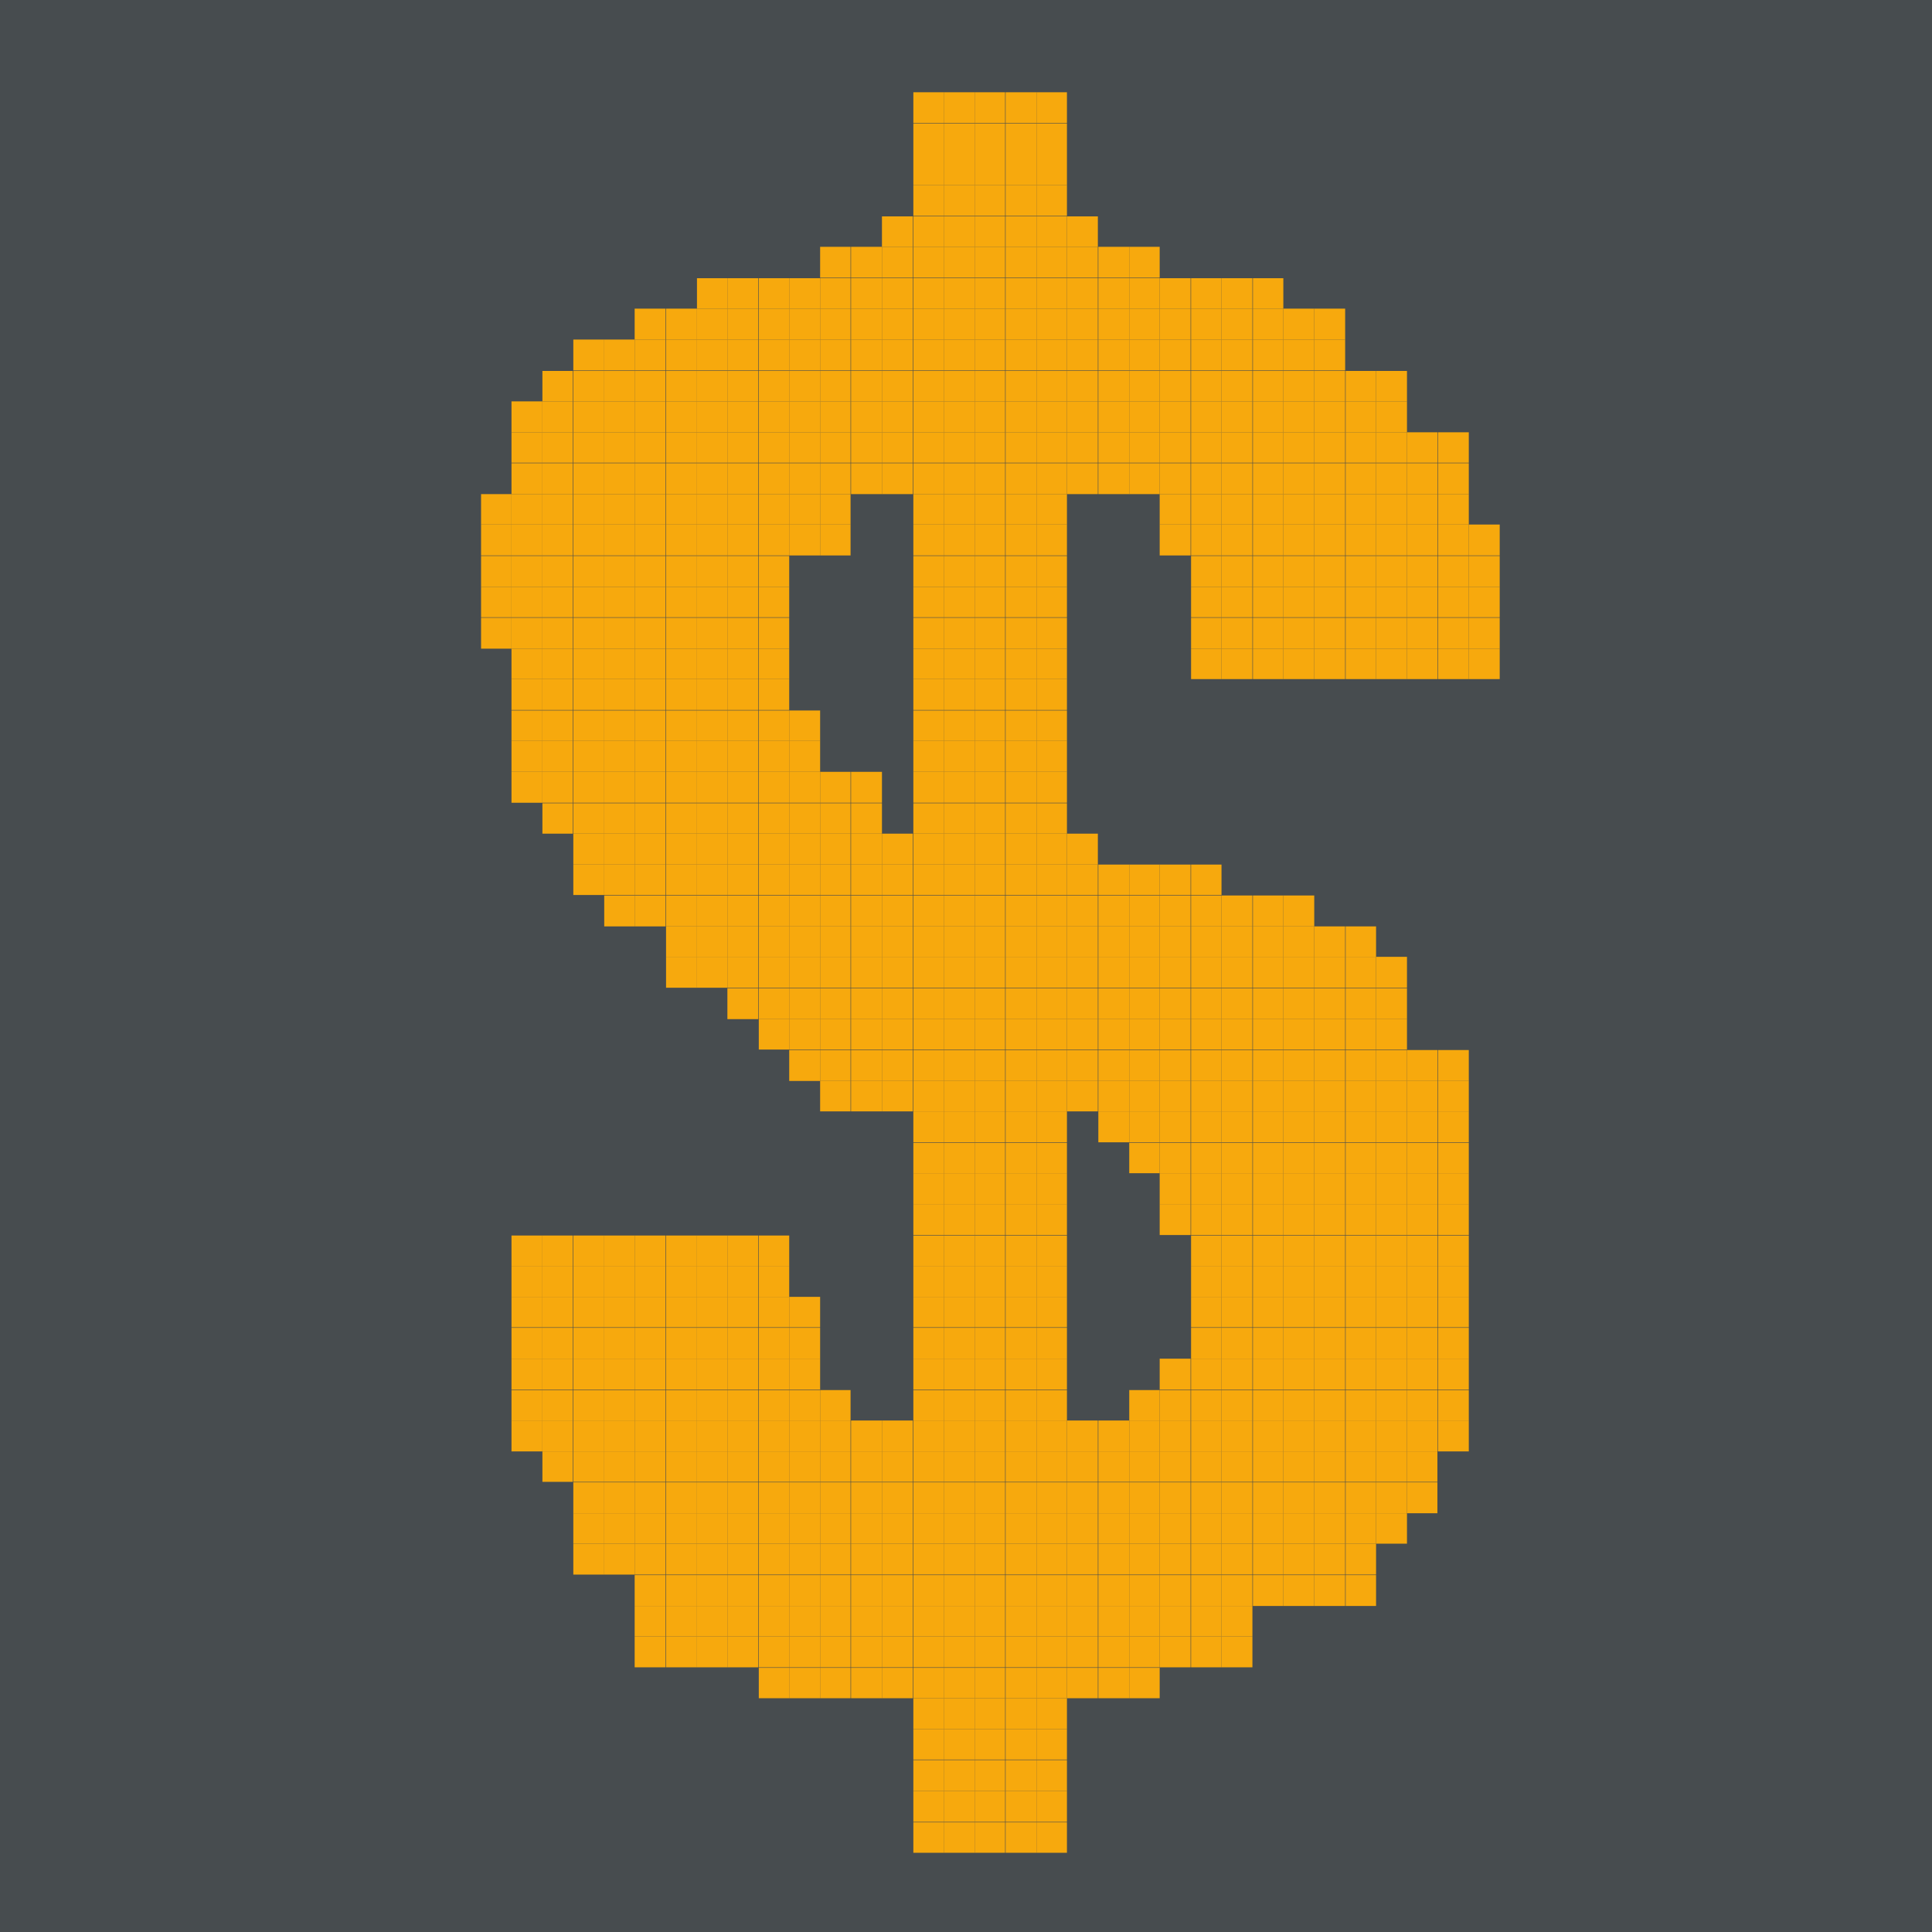 <svg id="Calque_1" data-name="Calque 1" xmlns="http://www.w3.org/2000/svg" viewBox="0 0 40 40"><defs><style>.cls-1{fill:#474c4f;}.cls-2{fill:#f7a90d;}</style></defs><title>bloc à exploser</title><rect class="cls-1" width="40" height="40"/><rect class="cls-2" x="29.13" y="28.78" width="0.63" height="0.63"/><rect class="cls-2" x="29.13" y="28.13" width="0.63" height="0.64"/><rect class="cls-2" x="29.13" y="27.49" width="0.63" height="0.64"/><rect class="cls-2" x="29.13" y="26.85" width="0.63" height="0.63"/><rect class="cls-2" x="28.49" y="30.69" width="0.64" height="0.64"/><rect class="cls-2" x="28.49" y="30.05" width="0.64" height="0.63"/><rect class="cls-2" x="28.49" y="29.41" width="0.64" height="0.64"/><rect class="cls-2" x="28.49" y="28.78" width="0.64" height="0.63"/><rect class="cls-2" x="28.49" y="28.13" width="0.64" height="0.64"/><rect class="cls-2" x="28.49" y="27.49" width="0.64" height="0.64"/><rect class="cls-2" x="28.49" y="26.85" width="0.64" height="0.63"/><rect class="cls-2" x="27.86" y="30.69" width="0.63" height="0.64"/><rect class="cls-2" x="27.86" y="30.05" width="0.63" height="0.63"/><rect class="cls-2" x="27.86" y="29.41" width="0.63" height="0.64"/><rect class="cls-2" x="27.21" y="31.96" width="0.64" height="0.64"/><rect class="cls-2" x="27.21" y="31.33" width="0.64" height="0.63"/><rect class="cls-2" x="27.21" y="30.69" width="0.64" height="0.64"/><rect class="cls-2" x="27.21" y="30.05" width="0.64" height="0.63"/><rect class="cls-2" x="27.21" y="29.41" width="0.64" height="0.64"/><rect class="cls-2" x="26.57" y="31.96" width="0.64" height="0.64"/><rect class="cls-2" x="26.57" y="31.33" width="0.64" height="0.63"/><rect class="cls-2" x="26.57" y="30.69" width="0.64" height="0.64"/><rect class="cls-2" x="25.94" y="31.96" width="0.63" height="0.64"/><rect class="cls-2" x="25.94" y="31.33" width="0.63" height="0.63"/><rect class="cls-2" x="25.94" y="30.69" width="0.63" height="0.64"/><rect class="cls-2" x="25.29" y="31.96" width="0.64" height="0.64"/><rect class="cls-2" x="25.29" y="31.33" width="0.64" height="0.63"/><rect class="cls-2" x="25.29" y="30.69" width="0.64" height="0.64"/><rect class="cls-2" x="24.66" y="33.25" width="0.63" height="0.63"/><rect class="cls-2" x="24.66" y="32.61" width="0.63" height="0.64"/><rect class="cls-2" x="24.66" y="31.96" width="0.63" height="0.64"/><rect class="cls-2" x="24.66" y="31.33" width="0.63" height="0.63"/><rect class="cls-2" x="24.66" y="30.69" width="0.63" height="0.64"/><rect class="cls-2" x="24.01" y="33.25" width="0.64" height="0.63"/><rect class="cls-2" x="24.01" y="32.61" width="0.64" height="0.64"/><rect class="cls-2" x="24.01" y="31.96" width="0.64" height="0.64"/><rect class="cls-2" x="24.01" y="31.33" width="0.64" height="0.63"/><rect class="cls-2" x="24.01" y="30.69" width="0.64" height="0.64"/><rect class="cls-2" x="23.38" y="33.25" width="0.63" height="0.63"/><rect class="cls-2" x="23.38" y="32.61" width="0.63" height="0.64"/><rect class="cls-2" x="23.38" y="31.96" width="0.63" height="0.64"/><rect class="cls-2" x="23.38" y="31.33" width="0.63" height="0.63"/><rect class="cls-2" x="23.38" y="30.69" width="0.63" height="0.64"/><rect class="cls-2" x="22.74" y="33.88" width="0.64" height="0.64"/><rect class="cls-2" x="22.74" y="33.25" width="0.64" height="0.63"/><rect class="cls-2" x="22.74" y="32.61" width="0.64" height="0.64"/><rect class="cls-2" x="22.74" y="31.96" width="0.64" height="0.64"/><rect class="cls-2" x="22.74" y="31.33" width="0.64" height="0.63"/><rect class="cls-2" x="22.74" y="30.69" width="0.64" height="0.64"/><rect class="cls-2" x="27.86" y="28.78" width="0.63" height="0.63"/><rect class="cls-2" x="27.86" y="28.13" width="0.63" height="0.64"/><rect class="cls-2" x="27.86" y="27.49" width="0.63" height="0.64"/><rect class="cls-2" x="27.21" y="28.78" width="0.64" height="0.63"/><rect class="cls-2" x="27.21" y="28.13" width="0.64" height="0.64"/><rect class="cls-2" x="27.21" y="27.49" width="0.64" height="0.64"/><rect class="cls-2" x="27.21" y="26.85" width="0.64" height="0.63"/><rect class="cls-2" x="26.57" y="30.05" width="0.64" height="0.63"/><rect class="cls-2" x="26.57" y="29.41" width="0.64" height="0.64"/><rect class="cls-2" x="26.57" y="28.78" width="0.64" height="0.63"/><rect class="cls-2" x="26.57" y="28.13" width="0.64" height="0.64"/><rect class="cls-2" x="26.57" y="27.49" width="0.64" height="0.64"/><rect class="cls-2" x="26.57" y="26.85" width="0.64" height="0.63"/><rect class="cls-2" x="26.57" y="26.21" width="0.64" height="0.64"/><rect class="cls-2" x="25.94" y="30.05" width="0.63" height="0.63"/><rect class="cls-2" x="25.94" y="29.41" width="0.63" height="0.64"/><rect class="cls-2" x="25.94" y="28.78" width="0.63" height="0.63"/><rect class="cls-2" x="25.94" y="28.13" width="0.63" height="0.64"/><rect class="cls-2" x="25.94" y="27.49" width="0.63" height="0.64"/><rect class="cls-2" x="25.94" y="26.85" width="0.63" height="0.63"/><rect class="cls-2" x="25.94" y="26.21" width="0.63" height="0.64"/><rect class="cls-2" x="25.29" y="30.05" width="0.64" height="0.63"/><rect class="cls-2" x="25.29" y="29.41" width="0.64" height="0.64"/><rect class="cls-2" x="25.29" y="28.78" width="0.64" height="0.63"/><rect class="cls-2" x="25.29" y="28.13" width="0.64" height="0.64"/><rect class="cls-2" x="25.29" y="27.49" width="0.64" height="0.64"/><rect class="cls-2" x="25.29" y="26.85" width="0.64" height="0.63"/><rect class="cls-2" x="24.66" y="30.05" width="0.63" height="0.63"/><rect class="cls-2" x="24.66" y="29.41" width="0.63" height="0.64"/><rect class="cls-2" x="24.66" y="28.78" width="0.63" height="0.63"/><rect class="cls-2" x="24.01" y="30.05" width="0.64" height="0.63"/><rect class="cls-2" x="24.01" y="29.41" width="0.64" height="0.64"/><rect class="cls-2" x="23.38" y="30.05" width="0.63" height="0.63"/><rect class="cls-2" x="22.74" y="30.05" width="0.64" height="0.63"/><rect class="cls-2" x="17.62" y="33.88" width="0.64" height="0.64"/><rect class="cls-2" x="16.34" y="33.25" width="0.64" height="0.63"/><rect class="cls-2" x="16.98" y="31.96" width="0.63" height="0.64"/><rect class="cls-2" x="14.43" y="30.05" width="0.63" height="0.63"/><rect class="cls-2" x="17.62" y="32.61" width="0.64" height="0.64"/><rect class="cls-2" x="16.98" y="33.25" width="0.63" height="0.63"/><rect class="cls-2" x="15.06" y="32.61" width="0.64" height="0.64"/><rect class="cls-2" x="14.43" y="29.41" width="0.63" height="0.64"/><rect class="cls-2" x="16.98" y="31.33" width="0.63" height="0.63"/><rect class="cls-2" x="16.98" y="30.69" width="0.63" height="0.64"/><rect class="cls-2" x="16.98" y="30.05" width="0.63" height="0.63"/><rect class="cls-2" x="14.43" y="28.13" width="0.63" height="0.64"/><rect class="cls-2" x="14.43" y="28.78" width="0.63" height="0.63"/><rect class="cls-2" x="14.43" y="30.69" width="0.63" height="0.64"/><rect class="cls-2" x="14.43" y="31.33" width="0.63" height="0.63"/><rect class="cls-2" x="17.62" y="31.96" width="0.64" height="0.64"/><rect class="cls-2" x="14.43" y="31.96" width="0.63" height="0.64"/><rect class="cls-2" x="16.98" y="33.88" width="0.63" height="0.64"/><rect class="cls-2" x="16.34" y="31.96" width="0.64" height="0.64"/><rect class="cls-2" x="16.34" y="30.69" width="0.64" height="0.64"/><rect class="cls-2" x="16.34" y="33.88" width="0.64" height="0.64"/><rect class="cls-2" x="15.71" y="33.25" width="0.63" height="0.63"/><rect class="cls-2" x="16.34" y="32.61" width="0.64" height="0.64"/><rect class="cls-2" x="17.62" y="30.05" width="0.64" height="0.63"/><rect class="cls-2" x="17.62" y="30.69" width="0.64" height="0.64"/><rect class="cls-2" x="16.34" y="31.33" width="0.64" height="0.63"/><rect class="cls-2" x="17.62" y="31.33" width="0.64" height="0.63"/><rect class="cls-2" x="17.62" y="33.25" width="0.64" height="0.63"/><rect class="cls-2" x="15.71" y="32.61" width="0.63" height="0.64"/><rect class="cls-2" x="15.06" y="31.96" width="0.64" height="0.64"/><rect class="cls-2" x="15.06" y="29.41" width="0.64" height="0.64"/><rect class="cls-2" x="14.43" y="32.61" width="0.63" height="0.64"/><rect class="cls-2" x="12.51" y="31.33" width="0.63" height="0.63"/><rect class="cls-2" x="15.06" y="30.05" width="0.64" height="0.63"/><rect class="cls-2" x="15.71" y="29.41" width="0.63" height="0.64"/><rect class="cls-2" x="15.71" y="30.69" width="0.63" height="0.64"/><rect class="cls-2" x="16.98" y="29.41" width="0.63" height="0.64"/><rect class="cls-2" x="15.06" y="33.25" width="0.64" height="0.63"/><rect class="cls-2" x="15.06" y="30.69" width="0.64" height="0.64"/><rect class="cls-2" x="16.34" y="30.05" width="0.64" height="0.63"/><rect class="cls-2" x="15.06" y="28.78" width="0.64" height="0.63"/><rect class="cls-2" x="15.71" y="31.96" width="0.63" height="0.64"/><rect class="cls-2" x="15.71" y="30.05" width="0.63" height="0.63"/><rect class="cls-2" x="13.79" y="31.33" width="0.64" height="0.63"/><rect class="cls-2" x="15.06" y="31.33" width="0.64" height="0.63"/><rect class="cls-2" x="15.71" y="31.33" width="0.63" height="0.63"/><rect class="cls-2" x="14.43" y="33.25" width="0.63" height="0.63"/><rect class="cls-2" x="13.79" y="31.96" width="0.64" height="0.64"/><rect class="cls-2" x="16.98" y="32.61" width="0.63" height="0.64"/><rect class="cls-2" x="12.51" y="26.21" width="0.63" height="0.64"/><rect class="cls-2" x="16.34" y="29.41" width="0.64" height="0.64"/><rect class="cls-2" x="14.43" y="26.85" width="0.63" height="0.63"/><rect class="cls-2" x="14.43" y="26.21" width="0.63" height="0.64"/><rect class="cls-2" x="14.43" y="27.49" width="0.63" height="0.64"/><rect class="cls-2" x="15.06" y="26.85" width="0.64" height="0.63"/><rect class="cls-2" x="11.87" y="28.13" width="0.64" height="0.64"/><rect class="cls-2" x="13.14" y="31.33" width="0.64" height="0.63"/><rect class="cls-2" x="15.06" y="26.21" width="0.64" height="0.64"/><rect class="cls-2" x="12.51" y="30.05" width="0.63" height="0.63"/><rect class="cls-2" x="15.06" y="28.13" width="0.64" height="0.64"/><rect class="cls-2" x="11.23" y="26.85" width="0.63" height="0.63"/><rect class="cls-2" x="12.51" y="26.85" width="0.63" height="0.63"/><rect class="cls-2" x="13.14" y="26.21" width="0.64" height="0.64"/><rect class="cls-2" x="13.14" y="27.49" width="0.64" height="0.64"/><rect class="cls-2" x="11.23" y="27.49" width="0.63" height="0.64"/><rect class="cls-2" x="11.23" y="28.78" width="0.63" height="0.63"/><rect class="cls-2" x="11.87" y="28.78" width="0.64" height="0.63"/><rect class="cls-2" x="11.23" y="28.13" width="0.63" height="0.64"/><rect class="cls-2" x="13.14" y="30.69" width="0.64" height="0.64"/><rect class="cls-2" x="12.51" y="28.78" width="0.63" height="0.63"/><rect class="cls-2" x="12.51" y="29.41" width="0.63" height="0.64"/><rect class="cls-2" x="13.14" y="33.25" width="0.64" height="0.63"/><rect class="cls-2" x="13.14" y="33.88" width="0.64" height="0.64"/><rect class="cls-2" x="11.87" y="26.21" width="0.64" height="0.64"/><rect class="cls-2" x="11.23" y="26.21" width="0.63" height="0.64"/><rect class="cls-2" x="12.51" y="28.13" width="0.63" height="0.64"/><rect class="cls-2" x="12.51" y="30.69" width="0.63" height="0.64"/><rect class="cls-2" x="12.51" y="27.49" width="0.63" height="0.64"/><rect class="cls-2" x="11.87" y="27.49" width="0.64" height="0.64"/><rect class="cls-2" x="15.71" y="28.13" width="0.63" height="0.64"/><rect class="cls-2" x="15.71" y="28.78" width="0.63" height="0.63"/><rect class="cls-2" x="13.79" y="29.41" width="0.64" height="0.64"/><rect class="cls-2" x="13.79" y="28.78" width="0.64" height="0.63"/><rect class="cls-2" x="13.79" y="28.13" width="0.64" height="0.64"/><rect class="cls-2" x="13.79" y="26.21" width="0.64" height="0.64"/><rect class="cls-2" x="13.79" y="30.69" width="0.64" height="0.64"/><rect class="cls-2" x="15.06" y="27.49" width="0.64" height="0.64"/><rect class="cls-2" x="13.79" y="30.05" width="0.64" height="0.63"/><rect class="cls-2" x="11.87" y="26.85" width="0.64" height="0.63"/><rect class="cls-2" x="13.79" y="27.49" width="0.64" height="0.64"/><rect class="cls-2" x="13.79" y="26.85" width="0.64" height="0.63"/><rect class="cls-2" x="13.14" y="28.13" width="0.64" height="0.64"/><rect class="cls-2" x="13.14" y="26.85" width="0.64" height="0.63"/><rect class="cls-2" x="15.71" y="27.49" width="0.63" height="0.64"/><rect class="cls-2" x="13.14" y="28.78" width="0.64" height="0.63"/><rect class="cls-2" x="13.14" y="29.41" width="0.64" height="0.64"/><rect class="cls-2" x="13.14" y="30.05" width="0.64" height="0.63"/><rect class="cls-2" x="11.87" y="29.41" width="0.64" height="0.64"/><rect class="cls-2" x="29.13" y="26.21" width="0.63" height="0.64"/><rect class="cls-2" x="29.13" y="24.93" width="0.63" height="0.64"/><rect class="cls-2" x="29.13" y="24.29" width="0.63" height="0.64"/><rect class="cls-2" x="29.13" y="23.66" width="0.63" height="0.63"/><rect class="cls-2" x="29.13" y="23.01" width="0.63" height="0.64"/><rect class="cls-2" x="29.13" y="22.38" width="0.63" height="0.63"/><rect class="cls-2" x="28.49" y="26.21" width="0.64" height="0.64"/><rect class="cls-2" x="28.49" y="24.93" width="0.64" height="0.64"/><rect class="cls-2" x="28.49" y="24.29" width="0.64" height="0.64"/><rect class="cls-2" x="28.49" y="23.66" width="0.64" height="0.63"/><rect class="cls-2" x="28.49" y="23.01" width="0.64" height="0.64"/><rect class="cls-2" x="28.49" y="22.38" width="0.64" height="0.63"/><rect class="cls-2" x="27.86" y="26.85" width="0.63" height="0.63"/><rect class="cls-2" x="27.86" y="26.21" width="0.63" height="0.64"/><rect class="cls-2" x="27.86" y="24.93" width="0.63" height="0.64"/><rect class="cls-2" x="27.86" y="24.29" width="0.63" height="0.64"/><rect class="cls-2" x="27.86" y="23.66" width="0.63" height="0.63"/><rect class="cls-2" x="27.86" y="23.01" width="0.63" height="0.64"/><rect class="cls-2" x="27.86" y="22.38" width="0.63" height="0.63"/><rect class="cls-2" x="27.86" y="21.74" width="0.63" height="0.64"/><rect class="cls-2" x="27.86" y="21.1" width="0.63" height="0.63"/><rect class="cls-2" x="27.86" y="20.46" width="0.63" height="0.64"/><rect class="cls-2" x="27.21" y="26.21" width="0.64" height="0.64"/><rect class="cls-2" x="27.21" y="24.93" width="0.64" height="0.64"/><rect class="cls-2" x="27.21" y="24.29" width="0.64" height="0.64"/><rect class="cls-2" x="27.21" y="23.66" width="0.64" height="0.63"/><rect class="cls-2" x="27.21" y="23.01" width="0.64" height="0.64"/><rect class="cls-2" x="27.21" y="22.38" width="0.64" height="0.63"/><rect class="cls-2" x="27.21" y="21.74" width="0.64" height="0.64"/><rect class="cls-2" x="27.21" y="21.1" width="0.64" height="0.63"/><rect class="cls-2" x="27.21" y="20.46" width="0.64" height="0.64"/><rect class="cls-2" x="27.21" y="19.81" width="0.64" height="0.64"/><rect class="cls-2" x="26.57" y="22.38" width="0.64" height="0.63"/><rect class="cls-2" x="26.57" y="21.74" width="0.64" height="0.64"/><rect class="cls-2" x="26.57" y="21.1" width="0.64" height="0.63"/><rect class="cls-2" x="26.57" y="20.46" width="0.64" height="0.64"/><rect class="cls-2" x="26.57" y="19.81" width="0.64" height="0.64"/><rect class="cls-2" x="25.94" y="21.1" width="0.63" height="0.63"/><rect class="cls-2" x="25.94" y="20.46" width="0.63" height="0.64"/><rect class="cls-2" x="25.94" y="19.81" width="0.63" height="0.64"/><rect class="cls-2" x="25.94" y="19.18" width="0.63" height="0.63"/><rect class="cls-2" x="25.29" y="20.46" width="0.64" height="0.64"/><rect class="cls-2" x="25.29" y="19.81" width="0.64" height="0.64"/><rect class="cls-2" x="24.66" y="19.81" width="0.63" height="0.64"/><rect class="cls-2" x="24.66" y="19.18" width="0.63" height="0.63"/><rect class="cls-2" x="24.01" y="19.18" width="0.64" height="0.63"/><rect class="cls-2" x="24.01" y="18.54" width="0.64" height="0.64"/><rect class="cls-2" x="23.38" y="18.54" width="0.63" height="0.64"/><rect class="cls-2" x="26.57" y="24.93" width="0.64" height="0.64"/><rect class="cls-2" x="26.57" y="24.29" width="0.64" height="0.64"/><rect class="cls-2" x="26.57" y="23.66" width="0.64" height="0.63"/><rect class="cls-2" x="26.57" y="23.01" width="0.64" height="0.64"/><rect class="cls-2" x="25.94" y="24.93" width="0.63" height="0.64"/><rect class="cls-2" x="25.94" y="24.29" width="0.63" height="0.64"/><rect class="cls-2" x="25.94" y="23.66" width="0.63" height="0.63"/><rect class="cls-2" x="25.94" y="23.01" width="0.63" height="0.64"/><rect class="cls-2" x="25.94" y="22.38" width="0.63" height="0.63"/><rect class="cls-2" x="25.94" y="21.74" width="0.63" height="0.64"/><rect class="cls-2" x="25.29" y="24.93" width="0.64" height="0.64"/><rect class="cls-2" x="25.29" y="24.29" width="0.64" height="0.64"/><rect class="cls-2" x="25.29" y="23.66" width="0.64" height="0.63"/><rect class="cls-2" x="25.29" y="23.01" width="0.64" height="0.64"/><rect class="cls-2" x="25.29" y="22.38" width="0.64" height="0.63"/><rect class="cls-2" x="25.29" y="21.74" width="0.64" height="0.64"/><rect class="cls-2" x="25.29" y="21.1" width="0.64" height="0.63"/><rect class="cls-2" x="24.66" y="24.29" width="0.63" height="0.64"/><rect class="cls-2" x="24.66" y="23.66" width="0.63" height="0.63"/><rect class="cls-2" x="24.66" y="23.01" width="0.63" height="0.64"/><rect class="cls-2" x="24.66" y="22.38" width="0.63" height="0.63"/><rect class="cls-2" x="24.66" y="21.74" width="0.63" height="0.64"/><rect class="cls-2" x="24.66" y="21.1" width="0.63" height="0.63"/><rect class="cls-2" x="24.66" y="20.46" width="0.63" height="0.64"/><rect class="cls-2" x="24.01" y="23.01" width="0.64" height="0.64"/><rect class="cls-2" x="24.01" y="22.38" width="0.64" height="0.63"/><rect class="cls-2" x="24.01" y="21.74" width="0.64" height="0.64"/><rect class="cls-2" x="24.01" y="21.1" width="0.64" height="0.63"/><rect class="cls-2" x="24.01" y="20.46" width="0.64" height="0.64"/><rect class="cls-2" x="24.01" y="19.81" width="0.64" height="0.64"/><rect class="cls-2" x="23.38" y="22.38" width="0.63" height="0.63"/><rect class="cls-2" x="23.38" y="21.74" width="0.63" height="0.64"/><rect class="cls-2" x="23.38" y="21.1" width="0.63" height="0.63"/><rect class="cls-2" x="23.38" y="20.46" width="0.63" height="0.64"/><rect class="cls-2" x="23.38" y="19.81" width="0.63" height="0.64"/><rect class="cls-2" x="23.38" y="19.18" width="0.63" height="0.63"/><rect class="cls-2" x="22.74" y="21.74" width="0.64" height="0.64"/><rect class="cls-2" x="22.74" y="21.1" width="0.64" height="0.63"/><rect class="cls-2" x="22.74" y="20.46" width="0.64" height="0.64"/><rect class="cls-2" x="22.74" y="19.81" width="0.64" height="0.64"/><rect class="cls-2" x="22.74" y="19.18" width="0.64" height="0.63"/><rect class="cls-2" x="22.74" y="18.54" width="0.64" height="0.64"/><rect class="cls-2" x="16.34" y="18.54" width="0.64" height="0.64"/><rect class="cls-2" x="16.98" y="18.54" width="0.63" height="0.64"/><rect class="cls-2" x="16.34" y="19.81" width="0.64" height="0.64"/><rect class="cls-2" x="17.62" y="21.1" width="0.64" height="0.63"/><rect class="cls-2" x="16.98" y="16.63" width="0.63" height="0.63"/><rect class="cls-2" x="16.34" y="17.26" width="0.64" height="0.64"/><rect class="cls-2" x="17.62" y="19.18" width="0.64" height="0.63"/><rect class="cls-2" x="16.34" y="20.46" width="0.64" height="0.64"/><rect class="cls-2" x="16.98" y="17.9" width="0.63" height="0.63"/><rect class="cls-2" x="14.43" y="15.98" width="0.63" height="0.64"/><rect class="cls-2" x="17.62" y="17.9" width="0.64" height="0.63"/><rect class="cls-2" x="14.43" y="17.26" width="0.63" height="0.64"/><rect class="cls-2" x="16.98" y="21.1" width="0.63" height="0.63"/><rect class="cls-2" x="16.34" y="19.18" width="0.64" height="0.63"/><rect class="cls-2" x="16.98" y="19.81" width="0.63" height="0.64"/><rect class="cls-2" x="16.34" y="17.9" width="0.64" height="0.63"/><rect class="cls-2" x="17.62" y="21.74" width="0.64" height="0.64"/><rect class="cls-2" x="16.98" y="20.46" width="0.63" height="0.64"/><rect class="cls-2" x="14.43" y="14.71" width="0.63" height="0.63"/><rect class="cls-2" x="17.62" y="18.54" width="0.64" height="0.64"/><rect class="cls-2" x="15.06" y="16.63" width="0.64" height="0.63"/><rect class="cls-2" x="15.06" y="19.18" width="0.64" height="0.63"/><rect class="cls-2" x="14.43" y="19.18" width="0.63" height="0.63"/><rect class="cls-2" x="14.43" y="18.54" width="0.63" height="0.64"/><rect class="cls-2" x="15.71" y="15.34" width="0.63" height="0.64"/><rect class="cls-2" x="13.79" y="15.98" width="0.64" height="0.64"/><rect class="cls-2" x="13.14" y="17.9" width="0.64" height="0.63"/><rect class="cls-2" x="13.14" y="16.63" width="0.64" height="0.63"/><rect class="cls-2" x="13.79" y="15.34" width="0.64" height="0.64"/><rect class="cls-2" x="12.51" y="15.98" width="0.63" height="0.64"/><rect class="cls-2" x="13.14" y="17.26" width="0.64" height="0.64"/><rect class="cls-2" x="15.06" y="18.54" width="0.64" height="0.64"/><rect class="cls-2" x="11.87" y="15.98" width="0.64" height="0.64"/><rect class="cls-2" x="11.23" y="14.06" width="0.63" height="0.64"/><rect class="cls-2" x="17.62" y="20.46" width="0.64" height="0.64"/><rect class="cls-2" x="17.62" y="19.81" width="0.64" height="0.64"/><rect class="cls-2" x="11.87" y="14.71" width="0.64" height="0.63"/><rect class="cls-2" x="16.98" y="17.26" width="0.63" height="0.64"/><rect class="cls-2" x="13.14" y="14.71" width="0.64" height="0.63"/><rect class="cls-2" x="15.71" y="18.54" width="0.63" height="0.64"/><rect class="cls-2" x="11.23" y="14.71" width="0.63" height="0.63"/><rect class="cls-2" x="13.14" y="15.34" width="0.64" height="0.64"/><rect class="cls-2" x="13.79" y="17.26" width="0.64" height="0.64"/><rect class="cls-2" x="13.79" y="17.9" width="0.64" height="0.63"/><rect class="cls-2" x="15.71" y="17.26" width="0.63" height="0.64"/><rect class="cls-2" x="13.79" y="14.71" width="0.64" height="0.63"/><rect class="cls-2" x="12.51" y="16.63" width="0.63" height="0.63"/><rect class="cls-2" x="11.87" y="15.34" width="0.64" height="0.64"/><rect class="cls-2" x="15.06" y="15.98" width="0.64" height="0.64"/><rect class="cls-2" x="12.51" y="15.34" width="0.63" height="0.64"/><rect class="cls-2" x="13.79" y="16.63" width="0.64" height="0.63"/><rect class="cls-2" x="15.06" y="15.34" width="0.64" height="0.64"/><rect class="cls-2" x="16.98" y="19.18" width="0.63" height="0.63"/><rect class="cls-2" x="15.71" y="17.9" width="0.63" height="0.63"/><rect class="cls-2" x="12.51" y="17.26" width="0.63" height="0.64"/><rect class="cls-2" x="15.71" y="15.98" width="0.63" height="0.64"/><rect class="cls-2" x="15.71" y="19.81" width="0.63" height="0.64"/><rect class="cls-2" x="14.43" y="15.34" width="0.63" height="0.64"/><rect class="cls-2" x="15.71" y="16.63" width="0.63" height="0.63"/><rect class="cls-2" x="15.71" y="19.18" width="0.63" height="0.63"/><rect class="cls-2" x="14.43" y="16.63" width="0.63" height="0.63"/><rect class="cls-2" x="14.43" y="17.9" width="0.63" height="0.63"/><rect class="cls-2" x="16.34" y="16.63" width="0.64" height="0.63"/><rect class="cls-2" x="11.23" y="15.34" width="0.63" height="0.64"/><rect class="cls-2" x="15.06" y="17.9" width="0.64" height="0.63"/><rect class="cls-2" x="13.14" y="15.98" width="0.64" height="0.64"/><rect class="cls-2" x="15.06" y="17.26" width="0.64" height="0.64"/><rect class="cls-2" x="16.98" y="7.03" width="0.63" height="0.64"/><rect class="cls-2" x="14.43" y="7.68" width="0.63" height="0.63"/><rect class="cls-2" x="13.79" y="8.31" width="0.64" height="0.64"/><rect class="cls-2" x="13.14" y="9.59" width="0.64" height="0.64"/><rect class="cls-2" x="15.06" y="7.68" width="0.64" height="0.63"/><rect class="cls-2" x="13.14" y="8.31" width="0.64" height="0.64"/><rect class="cls-2" x="12.51" y="9.59" width="0.63" height="0.64"/><rect class="cls-2" x="13.14" y="8.95" width="0.64" height="0.63"/><rect class="cls-2" x="12.51" y="10.23" width="0.63" height="0.63"/><rect class="cls-2" x="13.79" y="8.95" width="0.64" height="0.63"/><rect class="cls-2" x="15.71" y="7.03" width="0.63" height="0.64"/><rect class="cls-2" x="16.34" y="7.03" width="0.64" height="0.64"/><rect class="cls-2" x="15.71" y="7.68" width="0.63" height="0.63"/><rect class="cls-2" x="14.43" y="8.31" width="0.63" height="0.64"/><rect class="cls-2" x="15.06" y="7.03" width="0.64" height="0.64"/><rect class="cls-2" x="12.51" y="8.95" width="0.63" height="0.63"/><rect class="cls-2" x="16.98" y="7.68" width="0.63" height="0.63"/><rect class="cls-2" x="17.62" y="7.03" width="0.64" height="0.64"/><rect class="cls-2" x="15.06" y="12.79" width="0.64" height="0.64"/><rect class="cls-2" x="15.06" y="8.31" width="0.64" height="0.64"/><rect class="cls-2" x="16.34" y="10.23" width="0.64" height="0.63"/><rect class="cls-2" x="15.06" y="11.51" width="0.64" height="0.64"/><rect class="cls-2" x="17.62" y="7.68" width="0.64" height="0.63"/><rect class="cls-2" x="15.06" y="12.15" width="0.64" height="0.63"/><rect class="cls-2" x="16.34" y="8.31" width="0.64" height="0.64"/><rect class="cls-2" x="15.06" y="8.95" width="0.64" height="0.63"/><rect class="cls-2" x="14.43" y="12.15" width="0.63" height="0.63"/><rect class="cls-2" x="17.62" y="8.95" width="0.64" height="0.63"/><rect class="cls-2" x="13.14" y="10.23" width="0.64" height="0.63"/><rect class="cls-2" x="13.14" y="10.86" width="0.64" height="0.64"/><rect class="cls-2" x="13.79" y="12.79" width="0.64" height="0.64"/><rect class="cls-2" x="12.51" y="14.71" width="0.63" height="0.63"/><rect class="cls-2" x="12.51" y="12.79" width="0.63" height="0.64"/><rect class="cls-2" x="12.51" y="11.51" width="0.63" height="0.64"/><rect class="cls-2" x="11.23" y="10.23" width="0.63" height="0.63"/><rect class="cls-2" x="11.23" y="10.86" width="0.63" height="0.64"/><rect class="cls-2" x="11.87" y="9.59" width="0.64" height="0.64"/><rect class="cls-2" x="13.79" y="12.15" width="0.64" height="0.63"/><rect class="cls-2" x="13.79" y="9.59" width="0.64" height="0.64"/><rect class="cls-2" x="13.79" y="14.06" width="0.64" height="0.64"/><rect class="cls-2" x="13.79" y="10.23" width="0.64" height="0.63"/><rect class="cls-2" x="11.23" y="11.51" width="0.63" height="0.64"/><rect class="cls-2" x="16.34" y="9.59" width="0.64" height="0.64"/><rect class="cls-2" x="14.43" y="9.59" width="0.63" height="0.64"/><rect class="cls-2" x="11.87" y="10.86" width="0.64" height="0.64"/><rect class="cls-2" x="16.34" y="7.68" width="0.64" height="0.63"/><rect class="cls-2" x="14.43" y="8.95" width="0.63" height="0.63"/><rect class="cls-2" x="14.43" y="11.51" width="0.63" height="0.64"/><rect class="cls-2" x="15.06" y="14.06" width="0.64" height="0.64"/><rect class="cls-2" x="12.51" y="12.15" width="0.63" height="0.63"/><rect class="cls-2" x="15.06" y="10.86" width="0.64" height="0.64"/><rect class="cls-2" x="14.43" y="12.79" width="0.63" height="0.64"/><rect class="cls-2" x="14.43" y="14.06" width="0.63" height="0.64"/><rect class="cls-2" x="12.51" y="10.86" width="0.63" height="0.64"/><rect class="cls-2" x="11.87" y="14.06" width="0.64" height="0.64"/><rect class="cls-2" x="11.87" y="11.51" width="0.64" height="0.64"/><rect class="cls-2" x="15.71" y="8.31" width="0.63" height="0.64"/><rect class="cls-2" x="15.06" y="14.71" width="0.64" height="0.63"/><rect class="cls-2" x="15.71" y="10.23" width="0.63" height="0.63"/><rect class="cls-2" x="11.87" y="10.23" width="0.64" height="0.63"/><rect class="cls-2" x="12.51" y="7.68" width="0.63" height="0.63"/><rect class="cls-2" x="15.71" y="8.95" width="0.63" height="0.63"/><rect class="cls-2" x="16.98" y="8.95" width="0.63" height="0.63"/><rect class="cls-2" x="15.06" y="10.23" width="0.64" height="0.63"/><rect class="cls-2" x="16.34" y="8.95" width="0.64" height="0.63"/><rect class="cls-2" x="17.62" y="8.31" width="0.64" height="0.64"/><rect class="cls-2" x="10.59" y="12.15" width="0.64" height="0.63"/><rect class="cls-2" x="13.14" y="12.79" width="0.64" height="0.64"/><rect class="cls-2" x="13.79" y="11.51" width="0.64" height="0.64"/><rect class="cls-2" x="11.87" y="12.15" width="0.64" height="0.63"/><rect class="cls-2" x="11.23" y="8.95" width="0.63" height="0.63"/><rect class="cls-2" x="10.59" y="10.86" width="0.64" height="0.64"/><rect class="cls-2" x="11.23" y="9.59" width="0.63" height="0.64"/><rect class="cls-2" x="12.51" y="14.06" width="0.63" height="0.64"/><rect class="cls-2" x="16.98" y="8.31" width="0.63" height="0.64"/><rect class="cls-2" x="13.14" y="11.51" width="0.64" height="0.64"/><rect class="cls-2" x="13.79" y="10.86" width="0.64" height="0.64"/><rect class="cls-2" x="13.14" y="12.15" width="0.64" height="0.63"/><rect class="cls-2" x="13.14" y="14.06" width="0.64" height="0.64"/><rect class="cls-2" x="11.87" y="8.95" width="0.64" height="0.63"/><rect class="cls-2" x="13.79" y="7.68" width="0.64" height="0.63"/><rect class="cls-2" x="13.14" y="7.68" width="0.64" height="0.63"/><rect class="cls-2" x="12.51" y="8.31" width="0.63" height="0.64"/><rect class="cls-2" x="11.87" y="12.79" width="0.64" height="0.64"/><rect class="cls-2" x="13.79" y="7.03" width="0.64" height="0.64"/><rect class="cls-2" x="11.87" y="8.31" width="0.64" height="0.64"/><rect class="cls-2" x="10.59" y="11.51" width="0.64" height="0.64"/><rect class="cls-2" x="11.23" y="12.15" width="0.63" height="0.63"/><rect class="cls-2" x="11.23" y="12.79" width="0.63" height="0.64"/><rect class="cls-2" x="14.43" y="10.86" width="0.63" height="0.64"/><rect class="cls-2" x="14.43" y="10.23" width="0.63" height="0.63"/><rect class="cls-2" x="14.43" y="7.03" width="0.63" height="0.64"/><rect class="cls-2" x="15.71" y="9.59" width="0.63" height="0.64"/><rect class="cls-2" x="15.06" y="9.59" width="0.64" height="0.64"/><rect class="cls-2" x="28.49" y="12.79" width="0.64" height="0.64"/><rect class="cls-2" x="28.49" y="11.51" width="0.64" height="0.64"/><rect class="cls-2" x="27.86" y="12.79" width="0.63" height="0.64"/><rect class="cls-2" x="27.86" y="10.86" width="0.63" height="0.64"/><rect class="cls-2" x="27.86" y="8.95" width="0.63" height="0.63"/><rect class="cls-2" x="27.21" y="12.79" width="0.64" height="0.64"/><rect class="cls-2" x="27.21" y="12.15" width="0.64" height="0.63"/><rect class="cls-2" x="27.21" y="10.86" width="0.64" height="0.64"/><rect class="cls-2" x="26.57" y="12.79" width="0.64" height="0.64"/><rect class="cls-2" x="26.57" y="12.15" width="0.64" height="0.63"/><rect class="cls-2" x="26.57" y="9.59" width="0.64" height="0.64"/><rect class="cls-2" x="25.94" y="12.79" width="0.63" height="0.64"/><rect class="cls-2" x="25.94" y="12.15" width="0.63" height="0.63"/><rect class="cls-2" x="25.94" y="11.51" width="0.63" height="0.64"/><rect class="cls-2" x="25.29" y="11.51" width="0.64" height="0.64"/><rect class="cls-2" x="25.29" y="7.68" width="0.64" height="0.63"/><rect class="cls-2" x="29.77" y="12.15" width="0.64" height="0.63"/><rect class="cls-2" x="29.77" y="11.51" width="0.64" height="0.64"/><rect class="cls-2" x="29.13" y="11.51" width="0.63" height="0.64"/><rect class="cls-2" x="29.13" y="10.86" width="0.63" height="0.64"/><rect class="cls-2" x="29.13" y="10.23" width="0.63" height="0.63"/><rect class="cls-2" x="29.13" y="9.59" width="0.63" height="0.64"/><rect class="cls-2" x="28.49" y="10.86" width="0.64" height="0.64"/><rect class="cls-2" x="28.49" y="10.23" width="0.64" height="0.63"/><rect class="cls-2" x="28.49" y="9.59" width="0.64" height="0.64"/><rect class="cls-2" x="27.86" y="10.23" width="0.63" height="0.63"/><rect class="cls-2" x="27.86" y="9.59" width="0.63" height="0.64"/><rect class="cls-2" x="27.86" y="8.31" width="0.63" height="0.64"/><rect class="cls-2" x="27.21" y="9.59" width="0.64" height="0.64"/><rect class="cls-2" x="27.21" y="8.95" width="0.64" height="0.63"/><rect class="cls-2" x="27.21" y="8.31" width="0.64" height="0.64"/><rect class="cls-2" x="26.57" y="8.95" width="0.64" height="0.63"/><rect class="cls-2" x="26.57" y="8.31" width="0.64" height="0.64"/><rect class="cls-2" x="26.57" y="7.68" width="0.64" height="0.63"/><rect class="cls-2" x="26.57" y="7.03" width="0.64" height="0.64"/><rect class="cls-2" x="25.94" y="9.59" width="0.63" height="0.64"/><rect class="cls-2" x="25.94" y="8.31" width="0.63" height="0.64"/><rect class="cls-2" x="25.94" y="7.68" width="0.63" height="0.63"/><rect class="cls-2" x="25.94" y="7.03" width="0.63" height="0.64"/><rect class="cls-2" x="25.29" y="8.31" width="0.64" height="0.64"/><rect class="cls-2" x="24.66" y="8.31" width="0.63" height="0.64"/><rect class="cls-2" x="24.66" y="7.68" width="0.63" height="0.63"/><rect class="cls-2" x="24.01" y="7.68" width="0.64" height="0.63"/><rect class="cls-2" x="23.38" y="7.03" width="0.63" height="0.64"/><rect class="cls-2" x="22.74" y="7.03" width="0.64" height="0.64"/><rect class="cls-2" x="25.29" y="26.21" width="0.64" height="0.64"/><rect class="cls-2" x="24.66" y="24.93" width="0.63" height="0.64"/><rect class="cls-2" x="24.01" y="24.93" width="0.64" height="0.64"/><rect class="cls-2" x="24.01" y="24.29" width="0.64" height="0.64"/><rect class="cls-2" x="24.01" y="23.66" width="0.64" height="0.63"/><rect class="cls-2" x="23.38" y="23.66" width="0.63" height="0.63"/><rect class="cls-2" x="23.38" y="23.01" width="0.63" height="0.64"/><rect class="cls-2" x="22.74" y="23.01" width="0.64" height="0.64"/><rect class="cls-2" x="22.74" y="22.38" width="0.64" height="0.63"/><rect class="cls-2" x="29.77" y="24.93" width="0.64" height="0.64"/><rect class="cls-2" x="29.77" y="24.29" width="0.64" height="0.64"/><rect class="cls-2" x="29.77" y="23.66" width="0.64" height="0.63"/><rect class="cls-2" x="29.77" y="23.01" width="0.64" height="0.64"/><rect class="cls-2" x="29.77" y="22.38" width="0.64" height="0.63"/><rect class="cls-2" x="29.77" y="21.74" width="0.64" height="0.64"/><rect class="cls-2" x="29.13" y="21.74" width="0.63" height="0.64"/><rect class="cls-2" x="28.49" y="21.74" width="0.64" height="0.64"/><rect class="cls-2" x="28.49" y="21.1" width="0.64" height="0.63"/><rect class="cls-2" x="28.49" y="20.46" width="0.64" height="0.64"/><rect class="cls-2" x="28.49" y="19.81" width="0.64" height="0.64"/><rect class="cls-2" x="27.86" y="19.81" width="0.63" height="0.64"/><rect class="cls-2" x="27.86" y="19.18" width="0.63" height="0.63"/><rect class="cls-2" x="27.21" y="19.18" width="0.64" height="0.63"/><rect class="cls-2" x="26.57" y="19.18" width="0.64" height="0.63"/><rect class="cls-2" x="26.57" y="18.54" width="0.64" height="0.64"/><rect class="cls-2" x="25.94" y="18.54" width="0.63" height="0.64"/><rect class="cls-2" x="25.29" y="19.18" width="0.64" height="0.63"/><rect class="cls-2" x="25.29" y="18.54" width="0.64" height="0.64"/><rect class="cls-2" x="24.66" y="18.54" width="0.63" height="0.64"/><rect class="cls-2" x="24.66" y="17.9" width="0.63" height="0.63"/><rect class="cls-2" x="24.01" y="17.9" width="0.64" height="0.63"/><rect class="cls-2" x="23.38" y="17.9" width="0.63" height="0.63"/><rect class="cls-2" x="22.74" y="17.9" width="0.64" height="0.63"/><rect class="cls-2" x="29.77" y="28.13" width="0.64" height="0.64"/><rect class="cls-2" x="29.77" y="27.49" width="0.64" height="0.64"/><rect class="cls-2" x="29.77" y="26.85" width="0.64" height="0.63"/><rect class="cls-2" x="29.77" y="26.21" width="0.64" height="0.64"/><rect class="cls-2" x="29.13" y="30.69" width="0.63" height="0.64"/><rect class="cls-2" x="29.13" y="30.05" width="0.63" height="0.63"/><rect class="cls-2" x="29.13" y="29.41" width="0.63" height="0.64"/><rect class="cls-2" x="28.49" y="31.33" width="0.64" height="0.63"/><rect class="cls-2" x="27.86" y="32.61" width="0.63" height="0.64"/><rect class="cls-2" x="27.86" y="31.96" width="0.63" height="0.64"/><rect class="cls-2" x="27.86" y="31.33" width="0.63" height="0.63"/><rect class="cls-2" x="27.21" y="32.61" width="0.64" height="0.64"/><rect class="cls-2" x="26.57" y="32.61" width="0.64" height="0.64"/><rect class="cls-2" x="25.94" y="32.61" width="0.63" height="0.64"/><rect class="cls-2" x="25.29" y="33.88" width="0.64" height="0.64"/><rect class="cls-2" x="25.29" y="33.25" width="0.64" height="0.63"/><rect class="cls-2" x="25.29" y="32.61" width="0.64" height="0.64"/><rect class="cls-2" x="24.66" y="33.88" width="0.63" height="0.64"/><rect class="cls-2" x="24.01" y="33.88" width="0.64" height="0.64"/><rect class="cls-2" x="23.38" y="34.53" width="0.63" height="0.63"/><rect class="cls-2" x="23.38" y="33.88" width="0.63" height="0.64"/><rect class="cls-2" x="22.74" y="34.53" width="0.64" height="0.63"/><rect class="cls-2" x="29.77" y="29.41" width="0.64" height="0.64"/><rect class="cls-2" x="29.77" y="28.78" width="0.64" height="0.63"/><rect class="cls-2" x="15.71" y="33.88" width="0.63" height="0.64"/><rect class="cls-2" x="15.06" y="33.88" width="0.64" height="0.64"/><rect class="cls-2" x="14.43" y="33.88" width="0.63" height="0.64"/><rect class="cls-2" x="17.62" y="34.53" width="0.64" height="0.63"/><rect class="cls-2" x="16.98" y="34.53" width="0.63" height="0.63"/><rect class="cls-2" x="13.14" y="31.96" width="0.64" height="0.64"/><rect class="cls-2" x="13.14" y="32.61" width="0.64" height="0.64"/><rect class="cls-2" x="10.59" y="26.85" width="0.64" height="0.63"/><rect class="cls-2" x="16.34" y="34.53" width="0.64" height="0.63"/><rect class="cls-2" x="10.59" y="27.49" width="0.64" height="0.64"/><rect class="cls-2" x="11.87" y="31.33" width="0.64" height="0.63"/><rect class="cls-2" x="11.87" y="30.69" width="0.64" height="0.64"/><rect class="cls-2" x="10.59" y="28.13" width="0.64" height="0.64"/><rect class="cls-2" x="11.87" y="31.96" width="0.64" height="0.64"/><rect class="cls-2" x="10.59" y="29.41" width="0.64" height="0.64"/><rect class="cls-2" x="10.59" y="26.21" width="0.64" height="0.64"/><rect class="cls-2" x="11.23" y="30.05" width="0.63" height="0.63"/><rect class="cls-2" x="10.59" y="28.78" width="0.64" height="0.63"/><rect class="cls-2" x="12.51" y="31.96" width="0.63" height="0.64"/><rect class="cls-2" x="11.23" y="29.41" width="0.63" height="0.64"/><rect class="cls-2" x="13.79" y="32.61" width="0.64" height="0.64"/><rect class="cls-2" x="13.79" y="33.88" width="0.64" height="0.64"/><rect class="cls-2" x="15.71" y="34.53" width="0.63" height="0.63"/><rect class="cls-2" x="13.79" y="33.25" width="0.64" height="0.63"/><rect class="cls-2" x="11.87" y="30.05" width="0.64" height="0.63"/><rect class="cls-2" x="24.66" y="28.13" width="0.63" height="0.64"/><rect class="cls-2" x="24.66" y="27.49" width="0.63" height="0.64"/><rect class="cls-2" x="24.66" y="26.85" width="0.63" height="0.63"/><rect class="cls-2" x="24.66" y="26.21" width="0.63" height="0.64"/><rect class="cls-2" x="24.01" y="28.78" width="0.64" height="0.63"/><rect class="cls-2" x="24.01" y="28.13" width="0.64" height="0.64"/><rect class="cls-2" x="23.38" y="29.41" width="0.63" height="0.64"/><rect class="cls-2" x="23.38" y="28.78" width="0.63" height="0.63"/><rect class="cls-2" x="22.74" y="29.41" width="0.64" height="0.64"/><rect class="cls-2" x="16.34" y="26.85" width="0.64" height="0.63"/><rect class="cls-2" x="16.34" y="28.13" width="0.64" height="0.64"/><rect class="cls-2" x="16.34" y="28.78" width="0.64" height="0.63"/><rect class="cls-2" x="16.98" y="28.78" width="0.63" height="0.63"/><rect class="cls-2" x="16.34" y="27.49" width="0.64" height="0.64"/><rect class="cls-2" x="15.71" y="26.21" width="0.63" height="0.64"/><rect class="cls-2" x="17.62" y="29.41" width="0.64" height="0.64"/><rect class="cls-2" x="15.71" y="26.85" width="0.63" height="0.63"/><rect class="cls-2" x="16.98" y="22.38" width="0.63" height="0.63"/><rect class="cls-2" x="17.62" y="22.38" width="0.64" height="0.63"/><rect class="cls-2" x="16.34" y="21.74" width="0.64" height="0.64"/><rect class="cls-2" x="16.34" y="21.1" width="0.64" height="0.63"/><rect class="cls-2" x="13.79" y="19.18" width="0.64" height="0.63"/><rect class="cls-2" x="10.59" y="14.71" width="0.64" height="0.63"/><rect class="cls-2" x="13.79" y="19.81" width="0.64" height="0.64"/><rect class="cls-2" x="10.59" y="12.79" width="0.64" height="0.64"/><rect class="cls-2" x="10.59" y="15.34" width="0.64" height="0.64"/><rect class="cls-2" x="11.87" y="17.9" width="0.64" height="0.63"/><rect class="cls-2" x="13.14" y="18.54" width="0.64" height="0.64"/><rect class="cls-2" x="10.59" y="15.98" width="0.64" height="0.64"/><rect class="cls-2" x="12.51" y="18.54" width="0.63" height="0.64"/><rect class="cls-2" x="10.59" y="14.06" width="0.64" height="0.64"/><rect class="cls-2" x="11.23" y="16.63" width="0.63" height="0.63"/><rect class="cls-2" x="12.51" y="17.9" width="0.63" height="0.63"/><rect class="cls-2" x="13.79" y="18.54" width="0.64" height="0.64"/><rect class="cls-2" x="11.87" y="17.26" width="0.64" height="0.64"/><rect class="cls-2" x="11.87" y="16.63" width="0.64" height="0.63"/><rect class="cls-2" x="11.23" y="15.98" width="0.63" height="0.64"/><rect class="cls-2" x="15.71" y="20.46" width="0.63" height="0.64"/><rect class="cls-2" x="16.98" y="21.74" width="0.63" height="0.64"/><rect class="cls-2" x="15.06" y="19.81" width="0.64" height="0.64"/><rect class="cls-2" x="15.06" y="20.46" width="0.64" height="0.64"/><rect class="cls-2" x="14.43" y="19.81" width="0.63" height="0.64"/><rect class="cls-2" x="15.71" y="21.1" width="0.63" height="0.63"/><rect class="cls-2" x="17.62" y="15.98" width="0.64" height="0.64"/><rect class="cls-2" x="16.34" y="15.98" width="0.64" height="0.64"/><rect class="cls-2" x="15.71" y="14.71" width="0.63" height="0.63"/><rect class="cls-2" x="17.62" y="16.63" width="0.64" height="0.63"/><rect class="cls-2" x="16.98" y="15.98" width="0.63" height="0.64"/><rect class="cls-2" x="17.62" y="17.26" width="0.64" height="0.64"/><rect class="cls-2" x="16.34" y="14.71" width="0.64" height="0.63"/><rect class="cls-2" x="15.71" y="14.06" width="0.63" height="0.64"/><rect class="cls-2" x="16.34" y="15.34" width="0.64" height="0.64"/><rect class="cls-2" x="16.34" y="10.86" width="0.64" height="0.64"/><rect class="cls-2" x="16.98" y="9.59" width="0.63" height="0.64"/><rect class="cls-2" x="15.71" y="12.79" width="0.63" height="0.64"/><rect class="cls-2" x="16.98" y="10.23" width="0.63" height="0.63"/><rect class="cls-2" x="17.62" y="9.59" width="0.64" height="0.64"/><rect class="cls-2" x="16.98" y="10.86" width="0.63" height="0.64"/><rect class="cls-2" x="15.71" y="12.15" width="0.63" height="0.63"/><rect class="cls-2" x="15.71" y="10.86" width="0.63" height="0.64"/><rect class="cls-2" x="15.71" y="11.51" width="0.63" height="0.64"/><rect class="cls-2" x="10.59" y="10.23" width="0.64" height="0.63"/><rect class="cls-2" x="12.51" y="7.03" width="0.63" height="0.64"/><rect class="cls-2" x="10.59" y="8.31" width="0.64" height="0.64"/><rect class="cls-2" x="10.59" y="9.59" width="0.64" height="0.64"/><rect class="cls-2" x="11.87" y="7.03" width="0.64" height="0.64"/><rect class="cls-2" x="11.87" y="7.68" width="0.64" height="0.63"/><rect class="cls-2" x="10.59" y="8.95" width="0.64" height="0.63"/><rect class="cls-2" x="11.23" y="7.68" width="0.63" height="0.63"/><rect class="cls-2" x="9.96" y="12.79" width="0.63" height="0.64"/><rect class="cls-2" x="9.96" y="10.86" width="0.63" height="0.64"/><rect class="cls-2" x="9.96" y="12.15" width="0.63" height="0.63"/><rect class="cls-2" x="11.23" y="8.31" width="0.63" height="0.64"/><rect class="cls-2" x="9.96" y="10.23" width="0.63" height="0.63"/><rect class="cls-2" x="9.96" y="11.51" width="0.63" height="0.64"/><rect class="cls-2" x="13.14" y="7.03" width="0.64" height="0.64"/><rect class="cls-2" x="30.41" y="10.86" width="0.64" height="0.64"/><rect class="cls-2" x="30.41" y="12.15" width="0.64" height="0.63"/><rect class="cls-2" x="30.41" y="11.51" width="0.64" height="0.64"/><rect class="cls-2" x="30.41" y="12.79" width="0.64" height="0.64"/><rect class="cls-2" x="30.41" y="13.43" width="0.64" height="0.63"/><rect class="cls-2" x="29.77" y="12.79" width="0.64" height="0.64"/><rect class="cls-2" x="29.77" y="10.86" width="0.64" height="0.64"/><rect class="cls-2" x="29.77" y="10.23" width="0.64" height="0.63"/><rect class="cls-2" x="29.77" y="9.59" width="0.64" height="0.64"/><rect class="cls-2" x="29.77" y="8.95" width="0.64" height="0.63"/><rect class="cls-2" x="29.13" y="12.79" width="0.63" height="0.64"/><rect class="cls-2" x="29.13" y="12.15" width="0.63" height="0.63"/><rect class="cls-2" x="29.13" y="8.95" width="0.63" height="0.63"/><rect class="cls-2" x="28.49" y="12.15" width="0.64" height="0.63"/><rect class="cls-2" x="28.49" y="8.95" width="0.64" height="0.63"/><rect class="cls-2" x="28.49" y="8.31" width="0.64" height="0.64"/><rect class="cls-2" x="28.49" y="7.68" width="0.64" height="0.63"/><rect class="cls-2" x="27.86" y="12.15" width="0.63" height="0.63"/><rect class="cls-2" x="27.86" y="11.51" width="0.63" height="0.64"/><rect class="cls-2" x="27.86" y="7.68" width="0.63" height="0.63"/><rect class="cls-2" x="27.21" y="11.51" width="0.64" height="0.64"/><rect class="cls-2" x="27.21" y="7.68" width="0.64" height="0.63"/><rect class="cls-2" x="27.21" y="7.03" width="0.64" height="0.64"/><rect class="cls-2" x="26.57" y="11.51" width="0.64" height="0.64"/><rect class="cls-2" x="26.57" y="10.86" width="0.64" height="0.64"/><rect class="cls-2" x="25.94" y="10.86" width="0.63" height="0.64"/><rect class="cls-2" x="25.29" y="9.59" width="0.64" height="0.64"/><rect class="cls-2" x="25.29" y="7.03" width="0.64" height="0.64"/><rect class="cls-2" x="24.66" y="9.59" width="0.63" height="0.64"/><rect class="cls-2" x="24.66" y="7.03" width="0.63" height="0.64"/><rect class="cls-2" x="24.01" y="8.31" width="0.64" height="0.64"/><rect class="cls-2" x="24.01" y="7.03" width="0.64" height="0.64"/><rect class="cls-2" x="23.38" y="8.31" width="0.63" height="0.64"/><rect class="cls-2" x="23.38" y="7.68" width="0.63" height="0.63"/><rect class="cls-2" x="22.74" y="8.95" width="0.64" height="0.63"/><rect class="cls-2" x="22.74" y="8.31" width="0.64" height="0.64"/><rect class="cls-2" x="22.74" y="7.68" width="0.64" height="0.63"/><rect class="cls-2" x="16.98" y="6.39" width="0.63" height="0.64"/><rect class="cls-2" x="15.06" y="6.39" width="0.64" height="0.64"/><rect class="cls-2" x="13.14" y="6.39" width="0.64" height="0.64"/><rect class="cls-2" x="13.79" y="6.39" width="0.64" height="0.64"/><rect class="cls-2" x="15.71" y="6.39" width="0.63" height="0.64"/><rect class="cls-2" x="16.34" y="6.39" width="0.64" height="0.64"/><rect class="cls-2" x="14.43" y="6.39" width="0.63" height="0.64"/><rect class="cls-2" x="17.62" y="6.39" width="0.64" height="0.64"/><rect class="cls-2" x="17.62" y="5.76" width="0.64" height="0.63"/><rect class="cls-2" x="27.21" y="6.39" width="0.64" height="0.64"/><rect class="cls-2" x="26.57" y="6.39" width="0.64" height="0.64"/><rect class="cls-2" x="25.94" y="6.39" width="0.63" height="0.64"/><rect class="cls-2" x="25.29" y="6.39" width="0.64" height="0.64"/><rect class="cls-2" x="24.66" y="6.39" width="0.63" height="0.64"/><rect class="cls-2" x="24.01" y="6.39" width="0.64" height="0.64"/><rect class="cls-2" x="23.38" y="6.39" width="0.63" height="0.64"/><rect class="cls-2" x="22.74" y="6.39" width="0.64" height="0.64"/><rect class="cls-2" x="22.74" y="5.76" width="0.64" height="0.63"/><rect class="cls-2" x="25.94" y="5.76" width="0.63" height="0.63"/><rect class="cls-2" x="25.29" y="5.76" width="0.64" height="0.63"/><rect class="cls-2" x="24.66" y="5.76" width="0.63" height="0.63"/><rect class="cls-2" x="24.01" y="5.76" width="0.64" height="0.63"/><rect class="cls-2" x="23.38" y="5.76" width="0.63" height="0.63"/><rect class="cls-2" x="23.38" y="5.11" width="0.63" height="0.64"/><rect class="cls-2" x="22.74" y="5.11" width="0.64" height="0.64"/><rect class="cls-2" x="17.62" y="5.11" width="0.64" height="0.64"/><rect class="cls-2" x="16.98" y="5.11" width="0.63" height="0.64"/><rect class="cls-2" x="16.98" y="5.76" width="0.63" height="0.63"/><rect class="cls-2" x="15.06" y="5.76" width="0.64" height="0.63"/><rect class="cls-2" x="15.71" y="5.76" width="0.63" height="0.63"/><rect class="cls-2" x="16.34" y="5.76" width="0.64" height="0.63"/><rect class="cls-2" x="14.43" y="5.76" width="0.63" height="0.63"/><rect class="cls-2" x="25.29" y="12.79" width="0.64" height="0.64"/><rect class="cls-2" x="25.29" y="12.15" width="0.64" height="0.63"/><rect class="cls-2" x="24.66" y="12.15" width="0.63" height="0.63"/><rect class="cls-2" x="24.66" y="12.79" width="0.63" height="0.64"/><rect class="cls-2" x="24.66" y="11.51" width="0.63" height="0.64"/><rect class="cls-2" x="24.66" y="10.23" width="0.63" height="0.63"/><rect class="cls-2" x="24.01" y="10.23" width="0.64" height="0.63"/><rect class="cls-2" x="24.01" y="9.59" width="0.64" height="0.64"/><rect class="cls-2" x="27.21" y="10.23" width="0.64" height="0.63"/><rect class="cls-2" x="26.57" y="10.23" width="0.64" height="0.63"/><rect class="cls-2" x="25.94" y="10.23" width="0.63" height="0.63"/><rect class="cls-2" x="25.29" y="10.86" width="0.64" height="0.64"/><rect class="cls-2" x="25.29" y="10.23" width="0.64" height="0.63"/><rect class="cls-2" x="24.66" y="10.86" width="0.63" height="0.64"/><rect class="cls-2" x="24.01" y="10.86" width="0.64" height="0.64"/><rect class="cls-2" x="25.94" y="8.95" width="0.63" height="0.63"/><rect class="cls-2" x="25.29" y="8.95" width="0.64" height="0.63"/><rect class="cls-2" x="24.66" y="8.95" width="0.63" height="0.63"/><rect class="cls-2" x="24.01" y="8.95" width="0.64" height="0.63"/><rect class="cls-2" x="23.38" y="9.59" width="0.63" height="0.64"/><rect class="cls-2" x="23.38" y="8.95" width="0.63" height="0.63"/><rect class="cls-2" x="22.74" y="9.59" width="0.64" height="0.64"/><rect class="cls-2" x="29.13" y="25.58" width="0.63" height="0.63"/><rect class="cls-2" x="28.49" y="25.58" width="0.64" height="0.63"/><rect class="cls-2" x="27.86" y="25.58" width="0.63" height="0.63"/><rect class="cls-2" x="27.21" y="25.58" width="0.64" height="0.63"/><rect class="cls-2" x="26.57" y="25.58" width="0.64" height="0.63"/><rect class="cls-2" x="25.94" y="25.58" width="0.63" height="0.63"/><rect class="cls-2" x="25.29" y="25.58" width="0.64" height="0.63"/><rect class="cls-2" x="22.09" y="21.74" width="0.64" height="0.64"/><rect class="cls-2" x="22.09" y="21.1" width="0.64" height="0.63"/><rect class="cls-2" x="22.09" y="20.46" width="0.64" height="0.64"/><rect class="cls-2" x="22.09" y="19.81" width="0.64" height="0.64"/><rect class="cls-2" x="22.09" y="19.18" width="0.64" height="0.63"/><rect class="cls-2" x="22.09" y="18.54" width="0.64" height="0.64"/><rect class="cls-2" x="22.09" y="17.9" width="0.64" height="0.63"/><rect class="cls-2" x="18.26" y="21.74" width="0.64" height="0.64"/><rect class="cls-2" x="18.26" y="17.9" width="0.64" height="0.63"/><rect class="cls-2" x="18.26" y="19.81" width="0.64" height="0.64"/><rect class="cls-2" x="18.26" y="20.46" width="0.64" height="0.64"/><rect class="cls-2" x="18.26" y="21.1" width="0.64" height="0.63"/><rect class="cls-2" x="18.26" y="19.18" width="0.64" height="0.63"/><rect class="cls-2" x="18.26" y="18.54" width="0.64" height="0.64"/><rect class="cls-2" x="15.06" y="13.43" width="0.64" height="0.63"/><rect class="cls-2" x="13.79" y="13.43" width="0.64" height="0.63"/><rect class="cls-2" x="11.87" y="13.43" width="0.64" height="0.63"/><rect class="cls-2" x="12.51" y="13.43" width="0.63" height="0.63"/><rect class="cls-2" x="11.23" y="13.43" width="0.63" height="0.63"/><rect class="cls-2" x="14.43" y="13.43" width="0.63" height="0.63"/><rect class="cls-2" x="13.14" y="13.43" width="0.64" height="0.63"/><rect class="cls-2" x="22.09" y="22.38" width="0.64" height="0.63"/><rect class="cls-2" x="22.09" y="17.26" width="0.64" height="0.64"/><rect class="cls-2" x="18.26" y="17.26" width="0.64" height="0.64"/><rect class="cls-2" x="18.26" y="22.38" width="0.64" height="0.63"/><rect class="cls-2" x="10.59" y="13.43" width="0.64" height="0.63"/><rect class="cls-2" x="29.77" y="25.58" width="0.64" height="0.63"/><rect class="cls-2" x="15.71" y="13.43" width="0.63" height="0.63"/><rect class="cls-2" x="24.66" y="25.58" width="0.63" height="0.63"/><rect class="cls-2" x="22.09" y="34.53" width="0.64" height="0.63"/><rect class="cls-2" x="22.09" y="33.88" width="0.64" height="0.64"/><rect class="cls-2" x="22.09" y="33.25" width="0.64" height="0.63"/><rect class="cls-2" x="22.09" y="32.61" width="0.64" height="0.64"/><rect class="cls-2" x="22.09" y="31.96" width="0.64" height="0.64"/><rect class="cls-2" x="22.09" y="31.33" width="0.64" height="0.63"/><rect class="cls-2" x="22.09" y="30.69" width="0.64" height="0.64"/><rect class="cls-2" x="22.09" y="30.05" width="0.64" height="0.63"/><rect class="cls-2" x="22.09" y="29.41" width="0.64" height="0.64"/><rect class="cls-2" x="18.26" y="5.76" width="0.64" height="0.63"/><rect class="cls-2" x="18.26" y="4.48" width="0.64" height="0.63"/><rect class="cls-2" x="18.26" y="5.11" width="0.64" height="0.64"/><rect class="cls-2" x="18.26" y="8.95" width="0.64" height="0.63"/><rect class="cls-2" x="18.26" y="9.59" width="0.64" height="0.64"/><rect class="cls-2" x="18.26" y="6.39" width="0.64" height="0.64"/><rect class="cls-2" x="18.26" y="7.03" width="0.64" height="0.64"/><rect class="cls-2" x="18.26" y="8.31" width="0.64" height="0.64"/><rect class="cls-2" x="18.26" y="7.68" width="0.64" height="0.63"/><rect class="cls-2" x="18.26" y="34.53" width="0.64" height="0.63"/><rect class="cls-2" x="18.26" y="33.88" width="0.64" height="0.64"/><rect class="cls-2" x="18.26" y="33.25" width="0.64" height="0.63"/><rect class="cls-2" x="18.26" y="32.61" width="0.64" height="0.64"/><rect class="cls-2" x="18.26" y="31.96" width="0.64" height="0.64"/><rect class="cls-2" x="18.26" y="31.33" width="0.64" height="0.63"/><rect class="cls-2" x="18.26" y="30.69" width="0.64" height="0.64"/><rect class="cls-2" x="18.26" y="30.05" width="0.64" height="0.63"/><rect class="cls-2" x="18.26" y="29.41" width="0.64" height="0.64"/><rect class="cls-2" x="22.09" y="9.59" width="0.64" height="0.64"/><rect class="cls-2" x="22.09" y="8.95" width="0.64" height="0.63"/><rect class="cls-2" x="22.09" y="8.31" width="0.64" height="0.64"/><rect class="cls-2" x="22.09" y="7.68" width="0.64" height="0.63"/><rect class="cls-2" x="22.09" y="7.03" width="0.64" height="0.64"/><rect class="cls-2" x="22.09" y="6.39" width="0.64" height="0.64"/><rect class="cls-2" x="22.09" y="5.76" width="0.64" height="0.63"/><rect class="cls-2" x="22.09" y="5.11" width="0.64" height="0.64"/><rect class="cls-2" x="22.09" y="4.48" width="0.64" height="0.63"/><rect class="cls-2" x="15.06" y="25.58" width="0.64" height="0.63"/><rect class="cls-2" x="11.23" y="25.58" width="0.63" height="0.63"/><rect class="cls-2" x="14.43" y="25.58" width="0.63" height="0.63"/><rect class="cls-2" x="10.59" y="25.58" width="0.64" height="0.63"/><rect class="cls-2" x="12.51" y="25.58" width="0.63" height="0.63"/><rect class="cls-2" x="15.71" y="25.58" width="0.63" height="0.63"/><rect class="cls-2" x="13.79" y="25.58" width="0.64" height="0.63"/><rect class="cls-2" x="13.14" y="25.58" width="0.64" height="0.63"/><rect class="cls-2" x="11.87" y="25.58" width="0.64" height="0.63"/><rect class="cls-2" x="29.77" y="13.43" width="0.64" height="0.63"/><rect class="cls-2" x="29.13" y="13.43" width="0.63" height="0.63"/><rect class="cls-2" x="28.49" y="13.43" width="0.64" height="0.63"/><rect class="cls-2" x="27.86" y="13.43" width="0.63" height="0.63"/><rect class="cls-2" x="27.21" y="13.43" width="0.64" height="0.63"/><rect class="cls-2" x="26.57" y="13.43" width="0.64" height="0.63"/><rect class="cls-2" x="25.94" y="13.43" width="0.63" height="0.63"/><rect class="cls-2" x="25.29" y="13.43" width="0.64" height="0.63"/><rect class="cls-2" x="24.66" y="13.43" width="0.63" height="0.63"/><rect class="cls-2" x="19.54" y="37.08" width="0.64" height="0.64"/><rect class="cls-2" x="19.54" y="36.44" width="0.64" height="0.64"/><rect class="cls-2" x="19.54" y="35.8" width="0.64" height="0.63"/><rect class="cls-2" x="19.54" y="35.16" width="0.64" height="0.64"/><rect class="cls-2" x="19.54" y="34.53" width="0.64" height="0.63"/><rect class="cls-2" x="19.54" y="33.88" width="0.64" height="0.64"/><rect class="cls-2" x="19.54" y="33.25" width="0.64" height="0.63"/><rect class="cls-2" x="19.54" y="32.61" width="0.64" height="0.64"/><rect class="cls-2" x="19.54" y="31.96" width="0.64" height="0.64"/><rect class="cls-2" x="19.54" y="31.33" width="0.64" height="0.63"/><rect class="cls-2" x="19.54" y="30.69" width="0.64" height="0.64"/><rect class="cls-2" x="19.54" y="30.05" width="0.64" height="0.63"/><rect class="cls-2" x="19.54" y="29.41" width="0.64" height="0.64"/><rect class="cls-2" x="20.18" y="37.08" width="0.63" height="0.64"/><rect class="cls-2" x="20.18" y="36.44" width="0.63" height="0.64"/><rect class="cls-2" x="20.18" y="35.8" width="0.63" height="0.63"/><rect class="cls-2" x="20.18" y="35.16" width="0.63" height="0.64"/><rect class="cls-2" x="20.18" y="34.53" width="0.63" height="0.63"/><rect class="cls-2" x="20.18" y="33.88" width="0.63" height="0.64"/><rect class="cls-2" x="20.18" y="33.25" width="0.63" height="0.63"/><rect class="cls-2" x="20.18" y="32.61" width="0.63" height="0.64"/><rect class="cls-2" x="20.18" y="31.96" width="0.63" height="0.64"/><rect class="cls-2" x="20.18" y="31.33" width="0.63" height="0.63"/><rect class="cls-2" x="20.18" y="30.69" width="0.63" height="0.64"/><rect class="cls-2" x="20.18" y="30.05" width="0.63" height="0.63"/><rect class="cls-2" x="20.18" y="29.41" width="0.63" height="0.64"/><rect class="cls-2" x="20.82" y="36.44" width="0.64" height="0.64"/><rect class="cls-2" x="20.82" y="35.8" width="0.64" height="0.63"/><rect class="cls-2" x="20.82" y="35.16" width="0.64" height="0.64"/><rect class="cls-2" x="20.82" y="34.53" width="0.64" height="0.63"/><rect class="cls-2" x="20.82" y="33.88" width="0.64" height="0.64"/><rect class="cls-2" x="20.82" y="33.25" width="0.64" height="0.63"/><rect class="cls-2" x="20.82" y="32.61" width="0.64" height="0.64"/><rect class="cls-2" x="20.82" y="31.96" width="0.64" height="0.64"/><rect class="cls-2" x="20.82" y="31.33" width="0.64" height="0.63"/><rect class="cls-2" x="20.82" y="30.69" width="0.64" height="0.64"/><rect class="cls-2" x="20.82" y="30.05" width="0.64" height="0.63"/><rect class="cls-2" x="21.46" y="37.08" width="0.63" height="0.64"/><rect class="cls-2" x="21.46" y="36.44" width="0.63" height="0.64"/><rect class="cls-2" x="21.46" y="35.8" width="0.63" height="0.63"/><rect class="cls-2" x="21.46" y="35.16" width="0.63" height="0.64"/><rect class="cls-2" x="21.46" y="34.53" width="0.63" height="0.63"/><rect class="cls-2" x="21.46" y="33.88" width="0.63" height="0.64"/><rect class="cls-2" x="21.46" y="33.25" width="0.63" height="0.63"/><rect class="cls-2" x="21.46" y="32.61" width="0.63" height="0.64"/><rect class="cls-2" x="21.46" y="31.96" width="0.63" height="0.64"/><rect class="cls-2" x="21.46" y="31.33" width="0.63" height="0.63"/><rect class="cls-2" x="21.46" y="30.69" width="0.63" height="0.64"/><rect class="cls-2" x="21.46" y="30.05" width="0.63" height="0.63"/><rect class="cls-2" x="21.46" y="29.41" width="0.63" height="0.64"/><rect class="cls-2" x="20.82" y="37.08" width="0.64" height="0.64"/><rect class="cls-2" x="20.82" y="7.68" width="0.64" height="0.63"/><rect class="cls-2" x="20.82" y="7.03" width="0.64" height="0.64"/><rect class="cls-2" x="20.82" y="6.39" width="0.64" height="0.64"/><rect class="cls-2" x="20.82" y="5.76" width="0.64" height="0.63"/><rect class="cls-2" x="20.82" y="5.11" width="0.64" height="0.64"/><rect class="cls-2" x="20.82" y="4.48" width="0.64" height="0.63"/><rect class="cls-2" x="20.82" y="3.83" width="0.64" height="0.64"/><rect class="cls-2" x="20.82" y="3.2" width="0.64" height="0.63"/><rect class="cls-2" x="20.82" y="2.56" width="0.64" height="0.64"/><rect class="cls-2" x="20.18" y="14.71" width="0.63" height="0.63"/><rect class="cls-2" x="20.18" y="14.06" width="0.63" height="0.64"/><rect class="cls-2" x="20.18" y="13.43" width="0.63" height="0.63"/><rect class="cls-2" x="20.18" y="12.79" width="0.63" height="0.64"/><rect class="cls-2" x="20.18" y="12.15" width="0.63" height="0.63"/><rect class="cls-2" x="20.18" y="11.51" width="0.63" height="0.64"/><rect class="cls-2" x="20.18" y="10.86" width="0.63" height="0.64"/><rect class="cls-2" x="20.18" y="10.23" width="0.63" height="0.63"/><rect class="cls-2" x="20.18" y="9.59" width="0.63" height="0.64"/><rect class="cls-2" x="20.18" y="8.95" width="0.63" height="0.63"/><rect class="cls-2" x="20.18" y="8.31" width="0.63" height="0.64"/><rect class="cls-2" x="20.18" y="7.68" width="0.63" height="0.63"/><rect class="cls-2" x="20.18" y="7.03" width="0.63" height="0.64"/><rect class="cls-2" x="20.18" y="6.39" width="0.63" height="0.64"/><rect class="cls-2" x="20.18" y="5.76" width="0.63" height="0.63"/><rect class="cls-2" x="20.18" y="5.11" width="0.63" height="0.64"/><rect class="cls-2" x="20.18" y="4.48" width="0.63" height="0.63"/><rect class="cls-2" x="20.18" y="3.83" width="0.63" height="0.64"/><rect class="cls-2" x="20.18" y="3.2" width="0.63" height="0.63"/><rect class="cls-2" x="20.18" y="2.56" width="0.63" height="0.64"/><rect class="cls-2" x="19.54" y="4.48" width="0.64" height="0.63"/><rect class="cls-2" x="19.54" y="3.83" width="0.64" height="0.64"/><rect class="cls-2" x="19.54" y="3.2" width="0.64" height="0.63"/><rect class="cls-2" x="19.54" y="2.56" width="0.64" height="0.64"/><rect class="cls-2" x="20.82" y="28.13" width="0.64" height="0.64"/><rect class="cls-2" x="20.82" y="27.49" width="0.64" height="0.64"/><rect class="cls-2" x="20.82" y="26.85" width="0.64" height="0.63"/><rect class="cls-2" x="20.82" y="26.21" width="0.64" height="0.64"/><rect class="cls-2" x="20.82" y="23.66" width="0.64" height="0.63"/><rect class="cls-2" x="20.82" y="23.01" width="0.64" height="0.64"/><rect class="cls-2" x="20.82" y="22.38" width="0.64" height="0.63"/><rect class="cls-2" x="20.82" y="21.74" width="0.64" height="0.64"/><rect class="cls-2" x="20.82" y="20.46" width="0.64" height="0.64"/><rect class="cls-2" x="20.82" y="25.58" width="0.64" height="0.63"/><rect class="cls-2" x="20.82" y="24.93" width="0.64" height="0.64"/><rect class="cls-2" x="20.82" y="24.29" width="0.64" height="0.64"/><rect class="cls-2" x="20.82" y="19.81" width="0.64" height="0.64"/><rect class="cls-2" x="20.82" y="19.18" width="0.64" height="0.63"/><rect class="cls-2" x="20.82" y="18.54" width="0.64" height="0.64"/><rect class="cls-2" x="20.82" y="17.9" width="0.64" height="0.63"/><rect class="cls-2" x="20.82" y="17.26" width="0.64" height="0.64"/><rect class="cls-2" x="20.82" y="16.63" width="0.64" height="0.63"/><rect class="cls-2" x="20.82" y="15.98" width="0.64" height="0.64"/><rect class="cls-2" x="20.82" y="15.34" width="0.64" height="0.64"/><rect class="cls-2" x="20.82" y="14.71" width="0.64" height="0.63"/><rect class="cls-2" x="20.82" y="14.06" width="0.64" height="0.64"/><rect class="cls-2" x="19.54" y="26.85" width="0.64" height="0.63"/><rect class="cls-2" x="19.54" y="26.21" width="0.64" height="0.64"/><rect class="cls-2" x="19.54" y="25.58" width="0.64" height="0.63"/><rect class="cls-2" x="19.54" y="24.93" width="0.64" height="0.64"/><rect class="cls-2" x="19.54" y="24.29" width="0.64" height="0.64"/><rect class="cls-2" x="19.54" y="23.66" width="0.64" height="0.63"/><rect class="cls-2" x="19.54" y="23.01" width="0.64" height="0.64"/><rect class="cls-2" x="19.54" y="22.38" width="0.64" height="0.63"/><rect class="cls-2" x="19.54" y="21.74" width="0.64" height="0.64"/><rect class="cls-2" x="19.54" y="21.1" width="0.64" height="0.63"/><rect class="cls-2" x="19.54" y="20.46" width="0.64" height="0.64"/><rect class="cls-2" x="19.54" y="19.81" width="0.64" height="0.64"/><rect class="cls-2" x="19.54" y="19.18" width="0.64" height="0.63"/><rect class="cls-2" x="19.54" y="18.54" width="0.64" height="0.64"/><rect class="cls-2" x="19.54" y="17.9" width="0.64" height="0.63"/><rect class="cls-2" x="19.54" y="17.26" width="0.64" height="0.64"/><rect class="cls-2" x="21.46" y="28.78" width="0.63" height="0.63"/><rect class="cls-2" x="21.46" y="28.13" width="0.63" height="0.64"/><rect class="cls-2" x="21.46" y="27.49" width="0.63" height="0.64"/><rect class="cls-2" x="21.46" y="26.85" width="0.63" height="0.63"/><rect class="cls-2" x="21.46" y="26.21" width="0.63" height="0.64"/><rect class="cls-2" x="21.46" y="25.58" width="0.63" height="0.63"/><rect class="cls-2" x="21.46" y="24.93" width="0.63" height="0.64"/><rect class="cls-2" x="21.46" y="24.29" width="0.63" height="0.64"/><rect class="cls-2" x="21.46" y="23.66" width="0.63" height="0.63"/><rect class="cls-2" x="21.46" y="23.01" width="0.63" height="0.64"/><rect class="cls-2" x="21.46" y="22.38" width="0.63" height="0.63"/><rect class="cls-2" x="21.46" y="21.74" width="0.63" height="0.64"/><rect class="cls-2" x="20.82" y="29.41" width="0.64" height="0.64"/><rect class="cls-2" x="20.82" y="28.78" width="0.64" height="0.63"/><rect class="cls-2" x="20.18" y="28.78" width="0.63" height="0.63"/><rect class="cls-2" x="20.18" y="28.13" width="0.63" height="0.64"/><rect class="cls-2" x="20.18" y="27.49" width="0.63" height="0.64"/><rect class="cls-2" x="20.18" y="26.85" width="0.63" height="0.63"/><rect class="cls-2" x="20.18" y="26.21" width="0.63" height="0.64"/><rect class="cls-2" x="20.18" y="25.58" width="0.63" height="0.63"/><rect class="cls-2" x="20.18" y="24.93" width="0.63" height="0.64"/><rect class="cls-2" x="20.18" y="24.29" width="0.63" height="0.64"/><rect class="cls-2" x="20.18" y="23.66" width="0.63" height="0.63"/><rect class="cls-2" x="20.18" y="23.01" width="0.63" height="0.64"/><rect class="cls-2" x="20.18" y="22.38" width="0.63" height="0.63"/><rect class="cls-2" x="20.18" y="21.74" width="0.63" height="0.64"/><rect class="cls-2" x="20.18" y="21.1" width="0.63" height="0.63"/><rect class="cls-2" x="20.18" y="20.46" width="0.63" height="0.64"/><rect class="cls-2" x="20.18" y="19.81" width="0.63" height="0.64"/><rect class="cls-2" x="20.18" y="19.18" width="0.63" height="0.63"/><rect class="cls-2" x="20.18" y="18.54" width="0.63" height="0.64"/><rect class="cls-2" x="20.18" y="17.9" width="0.63" height="0.63"/><rect class="cls-2" x="20.18" y="17.26" width="0.63" height="0.64"/><rect class="cls-2" x="20.18" y="16.63" width="0.63" height="0.63"/><rect class="cls-2" x="20.18" y="15.98" width="0.63" height="0.64"/><rect class="cls-2" x="20.18" y="15.34" width="0.63" height="0.64"/><rect class="cls-2" x="21.46" y="37.73" width="0.63" height="0.63"/><rect class="cls-2" x="20.82" y="37.73" width="0.64" height="0.63"/><rect class="cls-2" x="20.18" y="37.73" width="0.63" height="0.63"/><rect class="cls-2" x="19.54" y="37.73" width="0.64" height="0.63"/><rect class="cls-2" x="18.91" y="37.73" width="0.63" height="0.63"/><rect class="cls-2" x="18.91" y="37.08" width="0.63" height="0.64"/><rect class="cls-2" x="18.91" y="36.44" width="0.63" height="0.64"/><rect class="cls-2" x="18.91" y="35.8" width="0.63" height="0.63"/><rect class="cls-2" x="18.91" y="35.16" width="0.63" height="0.64"/><rect class="cls-2" x="18.91" y="34.53" width="0.63" height="0.63"/><rect class="cls-2" x="18.91" y="33.88" width="0.63" height="0.64"/><rect class="cls-2" x="18.91" y="33.25" width="0.63" height="0.63"/><rect class="cls-2" x="18.91" y="32.61" width="0.63" height="0.64"/><rect class="cls-2" x="18.91" y="31.96" width="0.63" height="0.64"/><rect class="cls-2" x="18.91" y="31.33" width="0.63" height="0.63"/><rect class="cls-2" x="18.91" y="30.69" width="0.63" height="0.64"/><rect class="cls-2" x="18.91" y="30.05" width="0.63" height="0.63"/><rect class="cls-2" x="18.91" y="29.41" width="0.63" height="0.64"/><rect class="cls-2" x="18.91" y="28.78" width="0.63" height="0.63"/><rect class="cls-2" x="18.91" y="28.13" width="0.63" height="0.64"/><rect class="cls-2" x="18.91" y="27.49" width="0.63" height="0.64"/><rect class="cls-2" x="19.54" y="28.78" width="0.64" height="0.63"/><rect class="cls-2" x="19.54" y="28.13" width="0.64" height="0.64"/><rect class="cls-2" x="19.54" y="27.49" width="0.64" height="0.64"/><rect class="cls-2" x="18.91" y="26.85" width="0.63" height="0.63"/><rect class="cls-2" x="18.91" y="26.21" width="0.63" height="0.64"/><rect class="cls-2" x="18.91" y="25.58" width="0.63" height="0.63"/><rect class="cls-2" x="18.91" y="24.93" width="0.63" height="0.64"/><rect class="cls-2" x="18.91" y="24.29" width="0.63" height="0.64"/><rect class="cls-2" x="18.91" y="23.66" width="0.63" height="0.63"/><rect class="cls-2" x="18.91" y="21.74" width="0.63" height="0.64"/><rect class="cls-2" x="18.91" y="23.01" width="0.63" height="0.64"/><rect class="cls-2" x="18.91" y="22.38" width="0.63" height="0.63"/><rect class="cls-2" x="18.91" y="21.1" width="0.63" height="0.63"/><rect class="cls-2" x="18.91" y="20.46" width="0.63" height="0.64"/><rect class="cls-2" x="18.91" y="19.81" width="0.63" height="0.64"/><rect class="cls-2" x="18.91" y="19.18" width="0.63" height="0.63"/><rect class="cls-2" x="18.91" y="18.54" width="0.63" height="0.64"/><rect class="cls-2" x="18.91" y="17.9" width="0.63" height="0.63"/><rect class="cls-2" x="18.91" y="17.26" width="0.63" height="0.64"/><rect class="cls-2" x="18.91" y="16.63" width="0.63" height="0.63"/><rect class="cls-2" x="18.91" y="15.98" width="0.63" height="0.64"/><rect class="cls-2" x="21.46" y="21.1" width="0.63" height="0.63"/><rect class="cls-2" x="21.46" y="20.46" width="0.63" height="0.64"/><rect class="cls-2" x="21.46" y="19.81" width="0.63" height="0.64"/><rect class="cls-2" x="21.46" y="19.18" width="0.63" height="0.63"/><rect class="cls-2" x="21.46" y="18.54" width="0.63" height="0.64"/><rect class="cls-2" x="21.46" y="17.9" width="0.63" height="0.63"/><rect class="cls-2" x="21.46" y="17.26" width="0.63" height="0.64"/><rect class="cls-2" x="21.46" y="16.63" width="0.63" height="0.63"/><rect class="cls-2" x="21.46" y="15.98" width="0.63" height="0.64"/><rect class="cls-2" x="21.46" y="15.34" width="0.63" height="0.64"/><rect class="cls-2" x="21.46" y="14.71" width="0.63" height="0.63"/><rect class="cls-2" x="21.46" y="14.06" width="0.63" height="0.64"/><rect class="cls-2" x="21.46" y="13.43" width="0.63" height="0.63"/><rect class="cls-2" x="21.46" y="12.79" width="0.63" height="0.64"/><rect class="cls-2" x="21.46" y="12.15" width="0.63" height="0.63"/><rect class="cls-2" x="21.46" y="11.51" width="0.63" height="0.64"/><rect class="cls-2" x="21.46" y="10.86" width="0.63" height="0.64"/><rect class="cls-2" x="21.46" y="10.23" width="0.63" height="0.63"/><rect class="cls-2" x="21.46" y="9.59" width="0.63" height="0.64"/><rect class="cls-2" x="21.46" y="8.95" width="0.63" height="0.63"/><rect class="cls-2" x="21.46" y="8.31" width="0.63" height="0.64"/><rect class="cls-2" x="20.82" y="21.1" width="0.64" height="0.63"/><rect class="cls-2" x="20.82" y="1.91" width="0.64" height="0.64"/><rect class="cls-2" x="20.18" y="1.91" width="0.63" height="0.64"/><rect class="cls-2" x="19.54" y="1.91" width="0.64" height="0.64"/><rect class="cls-2" x="21.46" y="7.68" width="0.63" height="0.63"/><rect class="cls-2" x="21.46" y="7.03" width="0.63" height="0.64"/><rect class="cls-2" x="21.46" y="6.39" width="0.63" height="0.64"/><rect class="cls-2" x="21.46" y="5.76" width="0.63" height="0.63"/><rect class="cls-2" x="21.46" y="5.11" width="0.63" height="0.64"/><rect class="cls-2" x="21.46" y="4.48" width="0.63" height="0.63"/><rect class="cls-2" x="21.46" y="3.83" width="0.63" height="0.64"/><rect class="cls-2" x="21.46" y="3.2" width="0.63" height="0.63"/><rect class="cls-2" x="21.46" y="2.56" width="0.63" height="0.64"/><rect class="cls-2" x="21.46" y="1.91" width="0.63" height="0.64"/><rect class="cls-2" x="20.82" y="13.43" width="0.64" height="0.63"/><rect class="cls-2" x="20.82" y="12.79" width="0.64" height="0.64"/><rect class="cls-2" x="20.82" y="11.51" width="0.64" height="0.64"/><rect class="cls-2" x="20.82" y="12.15" width="0.64" height="0.63"/><rect class="cls-2" x="20.82" y="10.86" width="0.64" height="0.64"/><rect class="cls-2" x="20.82" y="10.23" width="0.64" height="0.63"/><rect class="cls-2" x="20.82" y="9.59" width="0.64" height="0.64"/><rect class="cls-2" x="20.82" y="8.95" width="0.64" height="0.63"/><rect class="cls-2" x="20.82" y="8.31" width="0.64" height="0.64"/><rect class="cls-2" x="19.54" y="16.63" width="0.64" height="0.63"/><rect class="cls-2" x="19.54" y="15.98" width="0.64" height="0.64"/><rect class="cls-2" x="18.91" y="15.34" width="0.63" height="0.64"/><rect class="cls-2" x="18.91" y="14.71" width="0.63" height="0.63"/><rect class="cls-2" x="18.91" y="14.06" width="0.63" height="0.64"/><rect class="cls-2" x="18.91" y="13.43" width="0.63" height="0.63"/><rect class="cls-2" x="18.91" y="12.79" width="0.63" height="0.64"/><rect class="cls-2" x="18.91" y="12.15" width="0.63" height="0.63"/><rect class="cls-2" x="18.91" y="11.51" width="0.63" height="0.64"/><rect class="cls-2" x="18.91" y="10.86" width="0.63" height="0.64"/><rect class="cls-2" x="18.91" y="10.23" width="0.63" height="0.63"/><rect class="cls-2" x="18.91" y="9.59" width="0.63" height="0.64"/><rect class="cls-2" x="18.91" y="8.95" width="0.63" height="0.63"/><rect class="cls-2" x="18.91" y="8.31" width="0.63" height="0.64"/><rect class="cls-2" x="18.91" y="7.68" width="0.63" height="0.63"/><rect class="cls-2" x="18.91" y="7.03" width="0.63" height="0.64"/><rect class="cls-2" x="18.91" y="6.39" width="0.63" height="0.64"/><rect class="cls-2" x="18.91" y="5.76" width="0.63" height="0.63"/><rect class="cls-2" x="19.54" y="15.34" width="0.64" height="0.64"/><rect class="cls-2" x="19.54" y="14.71" width="0.64" height="0.63"/><rect class="cls-2" x="19.54" y="14.06" width="0.64" height="0.64"/><rect class="cls-2" x="19.54" y="13.43" width="0.64" height="0.63"/><rect class="cls-2" x="19.54" y="12.79" width="0.64" height="0.64"/><rect class="cls-2" x="19.54" y="12.15" width="0.64" height="0.63"/><rect class="cls-2" x="19.54" y="11.51" width="0.64" height="0.64"/><rect class="cls-2" x="19.54" y="10.86" width="0.64" height="0.64"/><rect class="cls-2" x="19.54" y="10.23" width="0.64" height="0.63"/><rect class="cls-2" x="19.54" y="9.59" width="0.64" height="0.64"/><rect class="cls-2" x="19.54" y="8.95" width="0.64" height="0.63"/><rect class="cls-2" x="19.54" y="8.31" width="0.64" height="0.64"/><rect class="cls-2" x="19.54" y="7.68" width="0.64" height="0.63"/><rect class="cls-2" x="19.54" y="7.03" width="0.64" height="0.64"/><rect class="cls-2" x="19.54" y="6.39" width="0.64" height="0.64"/><rect class="cls-2" x="19.54" y="5.76" width="0.64" height="0.63"/><rect class="cls-2" x="19.54" y="5.11" width="0.64" height="0.64"/><rect class="cls-2" x="18.91" y="5.11" width="0.63" height="0.64"/><rect class="cls-2" x="18.91" y="4.48" width="0.63" height="0.63"/><rect class="cls-2" x="18.91" y="3.83" width="0.63" height="0.64"/><rect class="cls-2" x="18.91" y="3.2" width="0.63" height="0.63"/><rect class="cls-2" x="18.91" y="2.56" width="0.63" height="0.64"/><rect class="cls-2" x="18.91" y="1.91" width="0.63" height="0.64"/></svg>